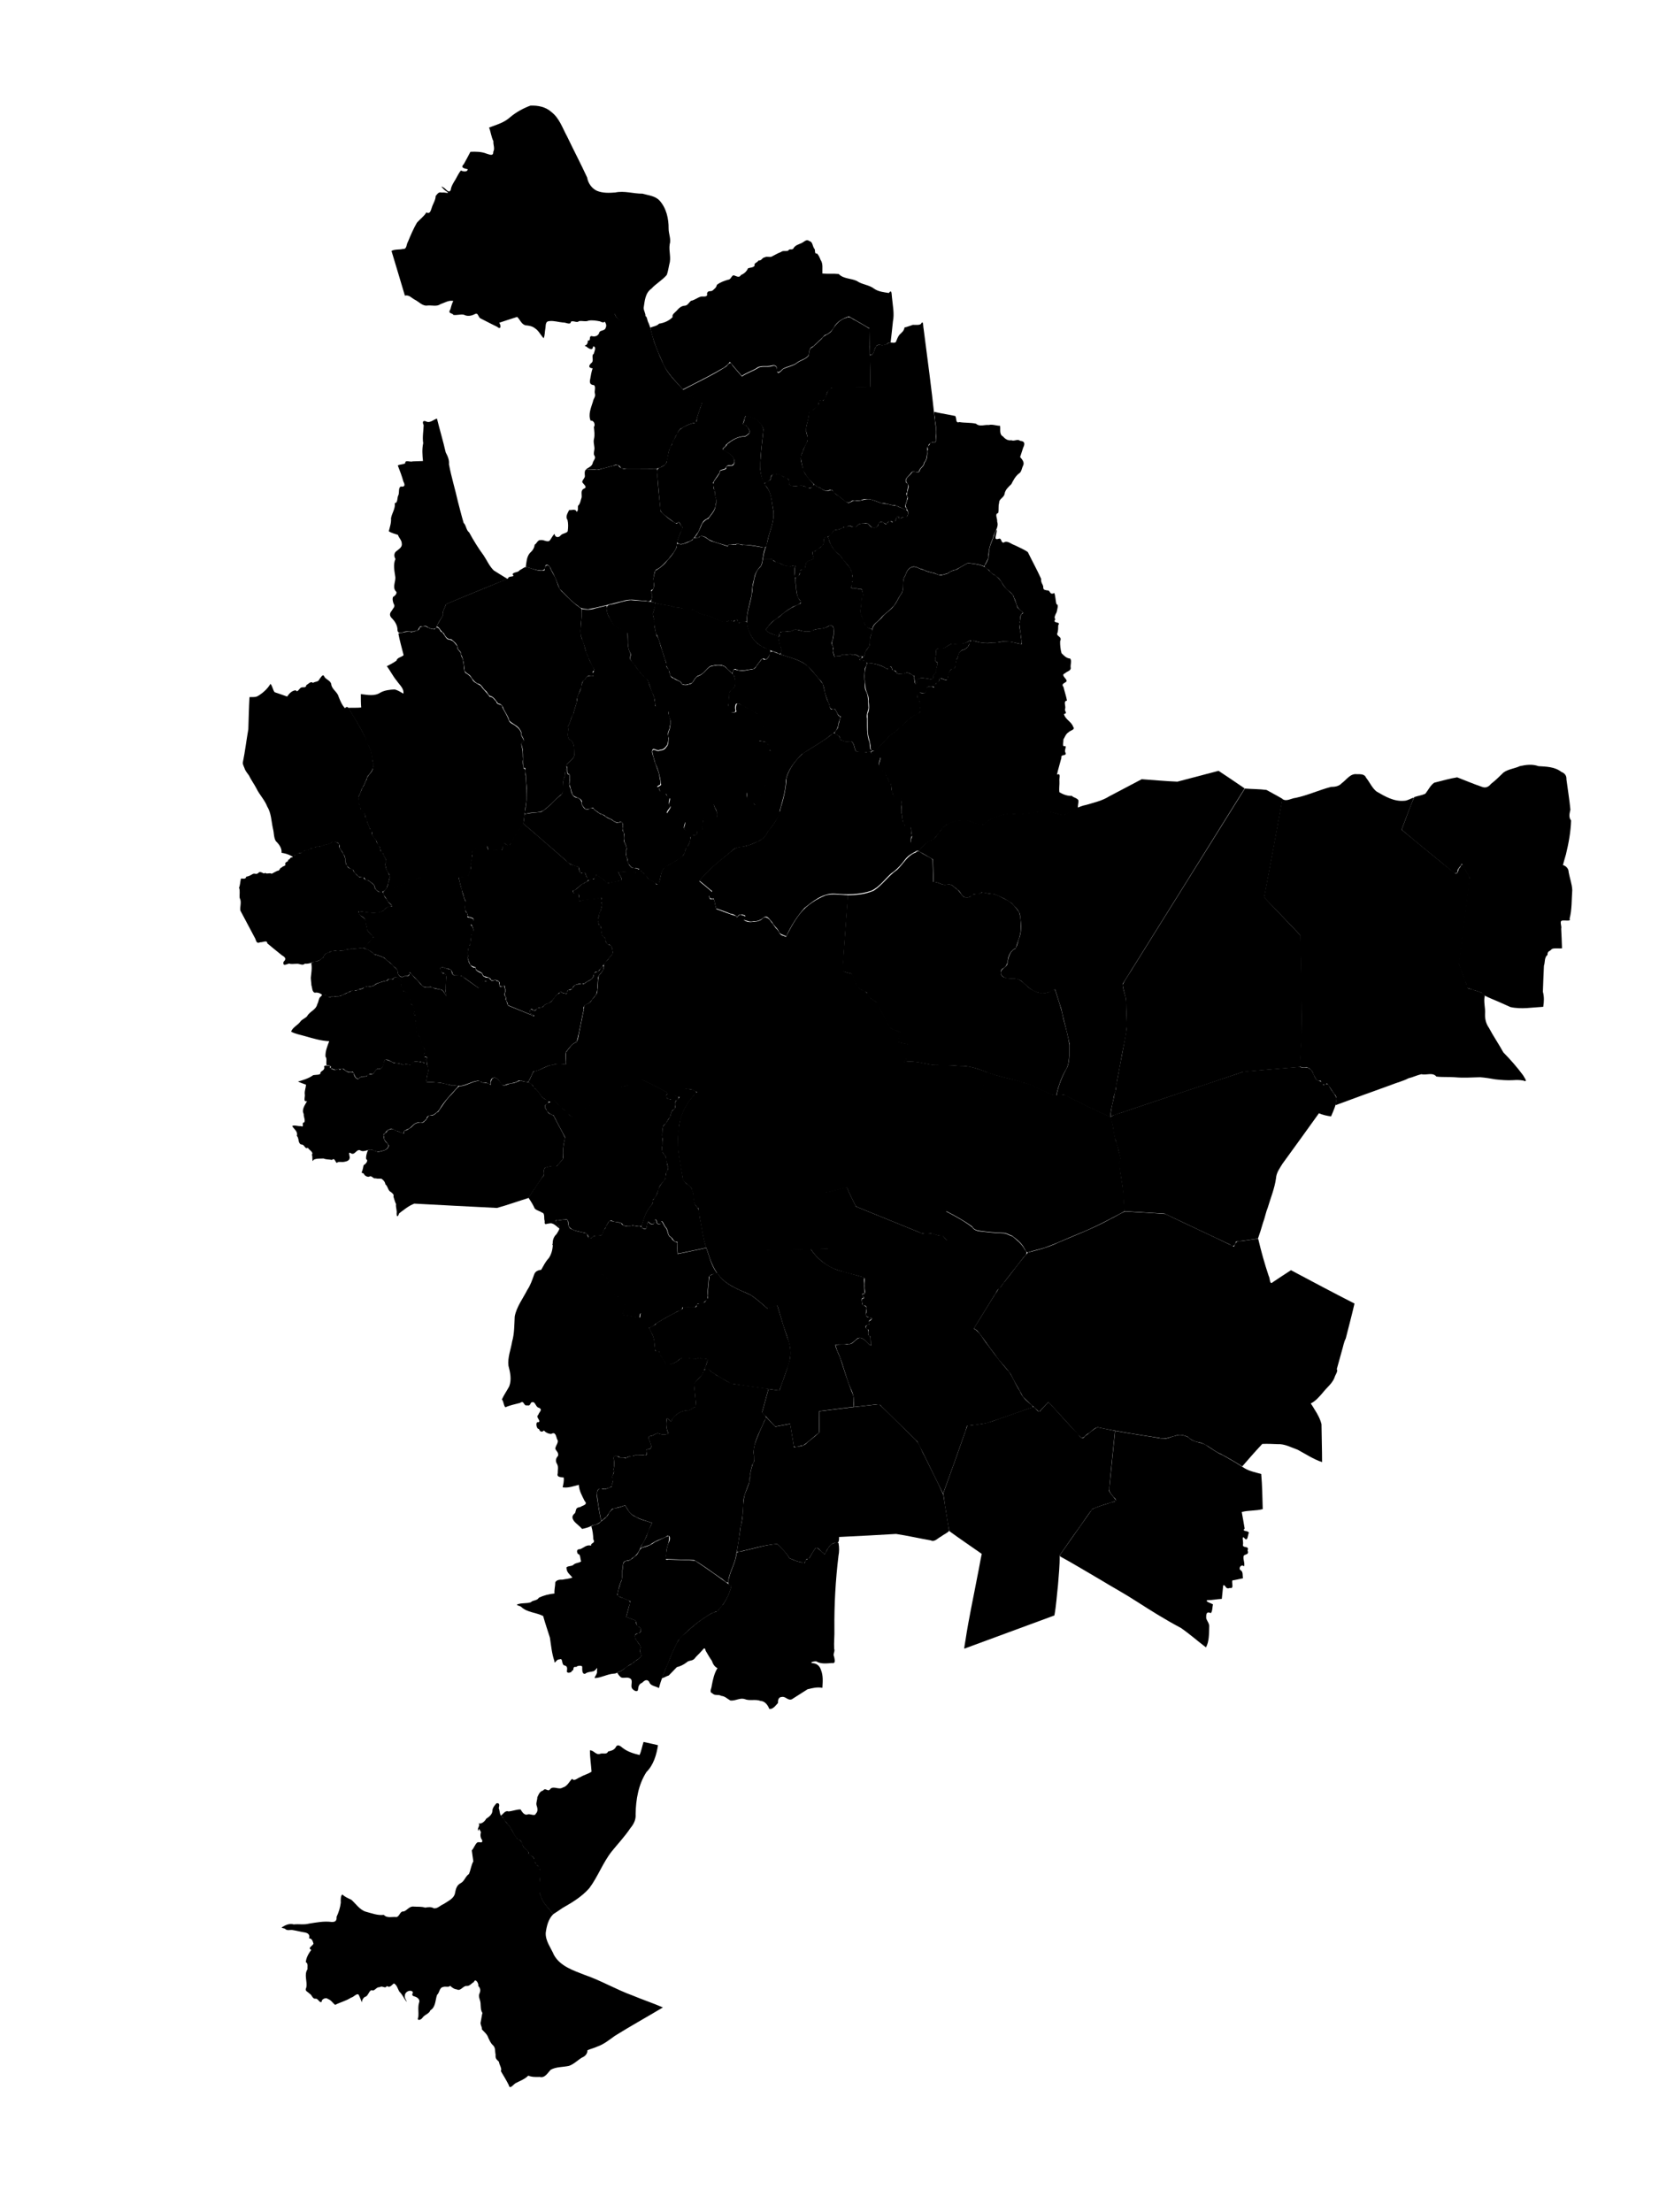 <?xml version="1.0" encoding="utf-8"?>
<!-- Generator: Adobe Illustrator 25.2.1, SVG Export Plug-In . SVG Version: 6.00 Build 0)  -->
<svg version="1.1" xmlns="http://www.w3.org/2000/svg" xmlns:xlink="http://www.w3.org/1999/xlink" x="0px" y="0px"
	 viewBox="0 0 1423 1897" style="enable-background:new 0 0 1423 1897;" xml:space="preserve">
	<path id="path8156" d="M453.3,927.7c2.3-2.5,2.7-6.6,5-8.8c6-0.9,10.9-5.4,17.1-5.8c3.4-1.2,6.9-0.6,10.4,0c0.1-3.6-0.6-7.3,0-10.8
		c2.7-3.1,4.8-7.2,8.9-8.5c1.9-3.2,1.9-7.5,2.9-11.2c1.1-6.3,2.9-12.6,3.6-18.8c0-2.5,5.1-2.6,6.1-5.1c1.8-3.3,5.8-5.4,5.3-9.6
		c0.8-4,0.1-8.4,1.4-12.3c2-2.5,4.7-4.8,4.1-8.3c-0.4-2.1,3.2-4.3,4.4-6.5c1.3-2.1,4.5-3.8,3-6.6c-0.3-2.8-0.7-5.2-3.8-5.3
		c-2.4-1.2-1.6-3.9-2.7-5.9c-2-1.2-3.1-2.2-2.8-4.4c-1-2.6,1-5.3-2-5.9c-0.5-1.8-1.4-3.6-1.2-5.6c1.4-2.1,0.6-5.1,2.3-6.8
		c0.6-2.4,1.8-4.9,1-7.3c-2.1-0.4,2.2-6.4-1.3-4.2c-5.6,1.9-11.7,1.1-17.4,2.8c-3.1,0,1-4.6-1.7-6c-1.5-0.7-6.1-0.4-3.6-2.9
		c3.6-1.1,5.2-5,8.9-6.2c2.4-1.4,4.9-2.6,6.9-4.5c1.9,4.6,2.6-5.3,5.2-1.7c3,1.6,5.6,3.9,7.9,6.3c4-1.4,8.2-1.6,12.3-2.6
		c0.2-2.9-2.7-5-2.9-7.7c4.8,1.5,10.3-1.6,14.8,1.2c1.2-2.5,4-4.6,4.8-1.1c1.4,1.7,4,2.4,4.8,4.8c2,3.1,6.4,3.3,8,6.5
		c2.5-0.3,2.8-2.2,3.5-5.6c0.9-4.2,1.8-9.3,6.5-10.8c4.3-2.7,9.2-4.9,13-8.3c2.2-2.6,1.6-6.4,4.3-8.6c1.8-2.5,1.9-5.8,2.6-8.5
		c2.1-1.5,5.2,0.9,5.2-2.6c-0.2-2.7,5.4-0.2,4.3-4.2c0.6-3.3,0.8-6.6,1.7-9.8c3.6,0.4,7.3,0.6,11,0.6c0.3-2.7,0.3-5.3-1.3-7.6
		c-1.7-3.1-2-5.2,2.1-4.3c1.5,1.8,4.7,0.3,6.5,0.1c2.9,0.1,4.4-0.1,7.2-1.8c3.7-2.6,7.4-5.7,11.1-8.1c-0.1,2.6-0.8,6.4,2.6,7.1
		c2.9-0.3,3.6,5.8,5.4,3.6c1.8-3.1,4-6,4.2-9.7c0.9-1.9,1.9-6.3,3.4-6.5c3.1,4.4,2,10.2,3.3,15.1c1,2.7,2.9,4.7,5.8,5.3
		c3.3,0.5,4.4,2.2,2.6,5.2c-2.5,5.1-5.9,9.8-9.6,14.1c-1.3,3.8-4.5,6.2-7.9,8.1c-3.4,0.9-6.2,3.1-9.8,3.6c-4.2,1.7-9.3,0.5-12.5,4.2
		c-9.9,8.3-20.6,16-28.4,26.4c3.7,2.9,7.8,6.4,11,9.2c1,2.4-4.6,2.2-2.1,4.8c0.2,2.3,2.2,1.9,3.8,1.5c0.8,2.8,1.1,6.2,2.1,8.6
		c5.9,2,11.5,4.4,17.5,6.2c-0.4,4.3,2.4-3.4,4.8-0.8c4.3,0.5,1.7,1.9,1,3.5c1,1.6,4.9,2.5,6.6,2.3c3.6-0.4,7.5-0.1,10.2-3
		c2.3-2.6,5.4,0,6.6,2.3c2.2,2.1,3.1,4.9,5.5,6.9c1.7,2.1,2.2,5.1,5.4,5.5c3.4,2.8,3.7-2.2,5.2-4.4c5.1-9.3,11-18.8,20.4-24.5
		c6.1-4.4,13.4-7.7,21-6.5c2.9,0.2,5.7,0.3,8.6,0.4c-1.5,21.6-3.4,43.1-4.5,64.7c2,1.4,5.4,2.2,8.1,2.7c1.7,5.1,3.8,10.8,8.4,14
		c3.3,0.8,4.7,2.3,5.7,5.1c2.4,3.5,7.6,4,8.8,8.4c3.2,6.5,6.7,12.9,10.2,19.2c2.9,1.2,5.8,2.5,8.7,3.8c-0.5,2.6-2.6,6.1-2.1,8.2
		c2.7,0.8,5.5,1.3,8.3,1.8c-0.5,4.5-0.7,9.3-1.8,13.5c-4.1,2.5,0.4,1.5,2.9,1.5c9.3-0.6,18.2,3.9,27.6,3c8.2-0.1,16.3,0.8,24.5,1.3
		c4.9,1.3,9.8,2.8,14.5,4.6c-3.4,8.2-4,17.2-5.4,25.9c-6.6,19-14.6,37.4-22.3,55.9c-2.6,5.6-3.1,12-5.5,17.6
		c-2.3,2.8-3.2,6.2-2.5,9.7c1.1,11.7,1.1,23.5,2.2,35.3c-0.9,0.8-3.3-5.1-5.4-4.2c-3.6,0.2-7.2-2.3-11.1-2c-3.1-0.7-5,1.2-7.7-0.9
		c-18-7.3-36.1-14.7-54.1-22c-2.6-5.5-5.6-10.8-7.7-16.5c-6.4,1-12.5,3.5-18.9,4.3c0.5,16.1,1.4,32.2,2.5,48.2
		c-17.6,0.6-35.3,0.9-52.9,1.2c1,8,1,16.1,2.6,24c2.3,7.8,4.6,15.6,6.9,23.4c-2.9,0.9-5.8,1.8-8.7,2.6c-6.4-5.6-12.6-11.8-20.9-14.5
		c-9-3.7-18-8.8-23-17.5c-5-8.1-6.9-17.5-10.1-26.4c-1.9-9.1-3-18.5-5.2-27.5c-2.2-2.2-3.6-4.9-3.5-8.2c-0.6-3.5-0.8-7.6-3.1-10.3
		c-2.7-2.3-6.5-4.2-6.5-8.2c-1.8-10.7-4.3-21.5-4.1-32.5c0.9-9,1.3-18.4,6-26.4c2.8-5.2,6.4-9.8,10.4-14.1c-2.7-1.6-5.3-3.2-8.5-2.5
		c-3.8-1.4-3,2.5-4.6,4.4c-1.6,3.4-3.5,2.6-6.2,0.7c-2.5,1.6-2.7,5.5-6,2.6c-4.8-0.5,2.9-4.2-0.6-5.1c-7.6-4.2-15.2-7.9-23-11.6
		c-1.9-0.3-4.4,2.4-6.4,3.4c-3,2.8-7,2.8-10.7,3.8c-8.3,3.7-15.6,9.1-23.4,13.8c-6.3,3.7-12,8.3-18.2,12.1c-2.4-3.2-5.3-6-8.8-8.1
		c-2.1-2.2-4-4.4-6.2-6.5c-2.4,2.5-5,1.2-7.2-0.8c-4.5-2-5.5-7.6-9.8-9.8c-0.9-3.3-2.8-3.2-4.8-5L453.3,927.7L453.3,927.7z"/>

	<path id="path8159_1_" d="M787.4,729.7c3.8-3,6.4-7.8,11.4-8.9c3.6-1.3,5-5.5,7.6-8.1c2.6-3.7,6.2-6.7,10.6-7.8
		c3.9-1.6,8.4-1.4,12.5-1.5c4.3,1.5,8.6,2.9,13,4.1c4.2-2.8,7.8-6.7,13-7.4c4.3-1.3,8.6-2.9,13.1-2.2c6.3,0.5,12.5-0.1,18.7-1.3
		c4.6-0.4,9.3-2.4,13.8-0.4c3.8,0.8,7.7,2.5,11.5,2.7c6.3-3.2,12.2-7.3,19.2-8.6c6.7-2,13.6-3.5,19.6-7.3
		c9.3-4.9,18.6-9.8,27.9-14.7c10.2,0.7,20.5,1.7,30.6,2.1c11.8-3.1,23.6-6.2,35.3-9.3c7.5,5,15,10,22.4,15.1
		C1032.8,732.1,997.9,788,963,843.9c0,5,2.7,9.5,2.9,14.6c0.2,7.1,0.6,14.1,0.7,21.2c-0.7,10-3.5,19.7-5.1,29.6
		c-1.4,8.2-3.3,16.4-4.4,24.5c0,2.5-1.7,5.4-1.9,8.3c-1,5.4-2.8,10.6-2.7,16.1c-13.4-5.9-26.5-12.4-39.5-19.1c-2-0.6-7.9,2-6.4-1.6
		c1.8-7.7,4.8-15.1,8.7-21.9c2.8-6.4,1.5-13.8,2-20.6c-2-10-4.9-19.8-7-29.7c-1.8-5.6-3.6-11.2-5.3-16.8c-4.5,2.4-9.7,5-14.8,2.7
		c-5.8-1.3-9.8-6.1-14.1-9.8c-3.6-2.6-8-2-12.2-2.3c-3-0.4-6.6-2.9-5.2-6.2c1.2-3,5.6-3.6,5.5-7.3c0.8-4.6,2-9.9,6.7-12
		c2-2.7,2.2-6.7,3.6-9.9c2.1-6.1,1.2-12.8,0.4-19.1c-0.9-4.1-4.5-6.8-7.1-9.9c-4.4-3.1-9.3-5.6-14.3-7.5c-3.9-0.6-7.8-1.2-11.7-1.8
		c-0.5,2.5-5.4,0.3-7.4,2.1c-1.9,1.4-4.4,3.4-7.2,1.9c-2.7-1.1-3.3-5-6-6.4c-2.6-1.9-4.8-5.1-8.4-4.4c-4.2,1.5-7.8-2.4-12-2.1
		c-0.2-6.5-0.4-13-0.6-19.4C795.8,734.5,791.5,731.9,787.4,729.7L787.4,729.7z"/>

	<path id="path8161" d="M952.5,958.1c0.2-7.5,2.7-14.7,4-22.1c1.3-2.2,0.4-5.6,1.5-8.3c2.7-15.4,6.1-30.6,8.4-46
		c0.3-7.6-0.5-15.1-0.5-22.7c-0.2-5-2.5-9.6-2.9-14.5c2.7-5.6,6.7-10.8,9.9-16.3c31.6-50.6,63.3-101.3,94.9-151.9
		c6.1,0.5,12.4,0.4,18.5,1.2c4.6,2.6,9.3,5,13.8,7.7c-5.1,28.2-10.3,56.4-15.7,84.5c10.4,10.9,20.8,21.7,31.1,32.6
		c0.7,27.3,1.2,54.7,1.2,82.1c-0.5,10.2-1.1,20.4-1.6,30.7c-16.4,1.5-32.8,2.6-49.1,4.3c-37.2,12.7-74.6,24.9-111.8,37.5
		C953.5,957.2,953,957.7,952.5,958.1L952.5,958.1z"/>

	<path id="path8163_1_" d="M1084.2,769.7c5.4-28.2,10.6-56.3,15.7-84.5c3.4,2.7,7.7-0.6,11.5-0.9c10.3-2.2,20-6.7,30.2-9.4
		c3.4,0,6.9-0.5,9.3-3.2c4.1-2.9,7.3-8.5,13-7.7c3,0,6.6-0.3,7.9,3.1c3.1,3.8,5.1,8.8,9,11.8c7.2,4.2,14.9,8.7,23.6,7.9
		c2.9,0,5.9-2.2,8.3-2.7c-3.6,9.1-7,18.4-10.5,27.5c15.5,12.6,30.6,25.4,46.3,37.7c3-0.4,1.5-3.7,3.9-5.4c1.7-4.7,3-1.2,4.4,1.6
		c1.5,3.5,5,6.6,3.6,10.6c-2.9,23.4-5.7,47.1-8.8,70.6c2.3,6.4,4.6,12.7,6.8,19.1c-1.1,2.6,4.7,2.2,6.6,3.6c3.2,1,6.8,1.6,8.6,4.7
		c-1.3,4.9,0.6,10.2,0.2,15.4c-0.2,4.3,0.8,8.5,3.3,12c3.8,7.2,8.5,14,12.4,21.1c6,6.1,11.8,12.7,16.9,19.6c1.1,2.2,4.8,6.5,0,4.5
		c-2.8-0.5-5.8-0.5-8.2-0.3c-5.2,0.3-10.6-0.1-15.7-0.7c-4.3-0.8-8.8-1.5-13-1.8c-7.4,0.2-14.5,0.7-21.9,0
		c-5.2-0.4-10.5,0.1-15.6-0.6c-3.1-3.9-8.6-0.9-12.8-2c-4,0.9-7.2,2.6-11.1,3.5c-4.5,2.4-10,3.7-14.9,5.7
		c-15.9,5.7-31.8,11.5-47.7,17.4c0.2-3.2,2.1-6.9-0.9-9.4c-2.1-3.1-4.1-6.4-6.4-9.3c-2.8,2.4-4.3,0.2-5.5-2.4
		c-3.4,1.3-4.9-3.1-6.2-5.5c-0.7-3.1-3.1-5.3-6.1-6.1c-2.1,0.8-6.8,0.6-5.5-2.8c0.8-15.6,2-31.2,1.4-46.8
		c-0.2-21.2-0.5-42.4-1.1-63.6C1105.1,791.4,1094.6,780.3,1084.2,769.7L1084.2,769.7z"/>

	<path id="path8165" d="M1202.2,711.6c3.7-9.3,6.8-18.9,10.9-28c3.1-1,6.5-1.5,9.4-2.8c2.6-3.1,4.4-7.3,7.7-9.5
		c6.6-1.6,13.1-3.6,19.7-4.6c7.1,2.7,14.2,5.8,21.4,8.2c3.1,1.2,5.6-0.1,7.6-2.6c3.9-3,7.3-6.4,10.8-9.8c4.1-2.9,9.4-3.3,13.9-5.4
		c5.3-1.2,10.8-1.9,16,0c6.7,0.4,14,0.5,19.6,4.9c2.9,1.1,4.6,3.2,4.4,6.4c1.1,8.7,2.6,17.3,3.4,26c-0.7,3.2-1.7,6.5,0.6,9.3
		c-0.3,9.8-2.1,19.5-4.4,29c-0.9,3.1-1.8,6.1-2.6,9.2c2.8,0.9,4.9,3.1,4.9,6.1c0.9,5.1,2.9,10.2,3.1,15.4
		c-0.6,8.2-0.2,16.6-2.3,24.6c1.6,2.7-4.7,0.9-6.5,1.6c-2.4,0.4,0,5-0.7,6.9c0.2,5.6,0.6,11.2,0.7,16.8c-2.8,0.4-6.2-0.4-8.7,0.6
		c-1.5,2.1-4,1.6-3.7,5.1c-2.9,2-2,6.3-3.1,9.3c-0.4,7.4-0.6,14.8-0.9,22.3c1.2,4.2,1,8.7,0.3,12.9c-9.4,0.5-18.9,2.3-28.2,0.2
		c-5.6-2.6-11.4-5.1-17.1-7.5c-2.9-1.3-5.7-2.3-7.8-4.9c-4.3-1.6-8.8-2.8-13.1-4.3c1.2-2.7-1.5-5.6-2-8.4c-1.2-4.3-3.6-8.5-4.2-12.9
		c3.2-24.3,6.1-48.7,9.1-73c-2.2-4-4.3-7.9-6.5-11.9c-1,2.5-4.3,4.5-3.7,7.2c-2,2.6-4.3-0.5-6.1-1.9
		C1230.4,734.8,1216.1,723.4,1202.2,711.6L1202.2,711.6z"/>

	<path id="path8167_1_" d="M722.6,831c1.5-21.1,3.1-42.2,4.6-63.2c7.6-0.1,15.4-0.8,22.4-4c7.5-4.9,12.5-12.8,19.9-17.8
		c5.3-5,8.8-12.4,16.1-14.9c2.2-2.9,4.7,0.9,7.1,1.7c2.3,1.6,5.7,2.6,7.3,4.6c0.2,6.3,0.4,12.6,0.6,19c4.2-0.3,7.8,3.6,11.9,2.1
		c3.2-0.6,5.2,1.6,7.4,3.5c2.9,1.7,4.3,5,6.6,7.1c2.3,1.2,5.7,0.8,6.9-1.4c2.4-1.6,6.4-0.5,8.2-1.9c1.6-1,5.5,0.7,8,0.7
		c5.5,0.1,10,3.6,14.9,5.9c4.1,2.2,6.8,6.1,9.5,9.7c1.7,4.6,1.6,9.8,1.6,14.7c-0.1,5.7-2.8,10.8-4.2,16.3c-4.1,1.9-6.4,5.9-6.9,10.2
		c-0.3,3.2-1.5,6.2-4.6,7.5c-2.7,2.2-1.7,6.7,1.7,7.5c4.4,1.8,9.7-0.4,13.7,2.6c3.8,2.4,6.4,6.4,10.7,8.4c3.5,1.9,7.6,3.2,11.5,2.2
		c2.5-0.2,5.6-3.3,7.5-2.7c2.5,8.3,5.6,16.4,7.1,24.9c1.9,7.4,4.2,14.8,5.1,22.4c-0.5,7.5,1,15.7-3.5,22.3c-3.3,6-5.7,12.6-7.3,19.3
		c0.2,3.1-3.9,1.1-5.7,0.7c-8.1-3.4-15.6-8.3-24.3-10.1c-10.5-3.6-21.8-5-32.1-9.5c-6.7-2.5-13.6-4.8-20.8-4.5
		c-7.6-0.8-15.3-0.7-22.9-0.8c-8-1-15.8-3.9-23.9-2.7c-4.8,0.6,1.8-1.4,0.5-4.1c0.5-3.6,1-7.3,1.3-11c-2.9-0.5-5.9-1.1-8.7-1.9
		c0.5-2.7,2.5-6,2.1-8.3c-3.2-2-8.2-2-9.6-6.1c-3.9-6.4-6.9-13.5-10.8-19.9c-3-2.2-8-4.1-8-8.4c-3.9-1.2-7.5-3.3-9.2-7.2
		c-2-2.6-2.6-5.8-3.8-8.8c-2.8-0.3-5.4-1.5-8.1-2.3C722.6,832.3,722.6,831.6,722.6,831L722.6,831z"/>

	<path id="path8174" d="M810.3,1025.8c-0.4-4.5,4.1-7.3,4.3-11.8c3.4-15.2,11.3-28.8,16.5-43.4c3.5-8.9,7.3-17.7,10-26.8
		c1.1-8.3,2-16.7,5.2-24.5c10.2,4.2,21.3,5.6,31.7,9.1c8.7,1.9,16,7.1,24.3,10.2c4.7,1.6,10-1.4,14.1,1.9
		c11.9,6.1,23.9,12,36.1,17.4c2.5,6.5,2.7,13.5,4.4,20.2c1.7,3,2.1,7.7,3.4,11.3c0.8,2.7,1.1,5.5-0.1,8.1
		c0.7,10.9,3.8,21.5,3.8,32.4c0.2,3,0.4,6,0.7,8.9c-13,7-26,14-39.7,19.4c-9.7,3.9-19.2,8.5-29,11.9c-4.7,1.5-9.8,2.5-14.5,4.1
		c-1.7-0.3-3.1-4.6-4.7-6.4c-2.4-3.2-5.7-5.6-8.8-8c-2.5-0.7-4.2-2.2-6.9-2.4c-7-0.2-14-0.8-20.9-1.8c-2.6-0.4-5-1.2-6.3-3.6
		c-7.1-5.2-14.8-9.4-22.6-13.4C810.9,1034.4,810.5,1030,810.3,1025.8L810.3,1025.8z"/>

	<path id="path8176_1_" d="M952.5,958.1c3.4-2.8,8.3-3.1,12.3-4.9c34-11.4,68-22.7,101.9-34.1c16.2-1.4,32.4-2.8,48.5-4.1
		c2.6,1.9,5.3-0.7,7.8,1.5c3.8,1.7,3.4,6.9,6.5,9.6c2.2,1.6,4.8,0.9,5.7,4.5c2.6-1.8,4.3-0.9,5.4,2c1.8,3.2,4.7,6,5.8,9.4
		c-0.1,5.5-2.6,10.5-4.7,15.5c-3.6-0.5-7.2-1.3-10.4-2.7c-10.4,14.4-20.7,28.9-31.2,43.2c-2.4,3.9-5.3,7.7-5.6,12.5
		c-1.2,8.8-4.7,17.1-7.2,25.6c-1.7,4.1-2.4,8.6-4,12.7c-1.3,4.6-2.7,9-4.3,13.5c-6.3,1-12.5,1.8-18.8,2.6c-0.9,3.1-2.2,5.3-5.2,2.5
		c-18.7-8.7-37.4-17.7-56.1-26.5c-11.5-0.7-23-1.4-34.5-2.1c-0.9-8.9-0.7-17.8-2.5-26.5c-0.6-6.2-3.1-12.6-1-18.7
		c-0.9-5.3-2.5-10.4-4-15.6c-1-1.8-1.3-5.1-1.8-7.5c-0.4-4.3-1.5-8.5-2.9-12.6L952.5,958.1L952.5,958.1z"/>

	<path id="path8180" d="M835.3,1139.3c7.3-11.5,14.1-23.1,21.6-34.5c1.7-0.5,3.3-4.2,5-5.8c6.6-8.2,12.7-17,19.8-24.8
		c8.8-2.2,17.5-4.4,25.7-8.4c15.1-6.5,30.6-12.3,45-20.3c4.3-2,8.4-4.8,12.7-6.5c11.5,0.8,23,1.2,34.5,2.2
		c19.6,9.5,39.4,18.5,58.9,28c0.9-3,2.2-5.2,5.6-4.7c5-0.6,10.2-1.5,15.1-2.1c2.5,10.8,5.5,21.4,9,31.9c1.2,1.7,0.7,8.2,3.5,5.4
		c5.2-3.4,10.4-7,15.6-10.3c18.1,9.6,36.2,19.3,54.5,28.6c-2.3,10.1-5,20-7.5,30c-1.6,2.9-2.3,7.3-3.4,10.8
		c-1.4,5.2-2.9,10.3-4.3,15.5c1.4,1.7-1.5,5-2,7.4c-2.1,5.2-6.9,8.6-10.2,13c-3,3.4-6,7-10.1,9c1.9,2.7,1.4,2.2,3.3,5.2
		c2.5,3.9,4.8,8.1,5.9,12.6c0.1,10.8,0.5,21.7,0.5,32.5c-7.5-2.5-14-6.9-20.9-10.6c-5.7-2-11.2-5.2-17.4-4.8
		c-4.3-0.2-8.7-0.4-13-0.2c-5.9,6.3-11.6,12.8-17.2,19.3c-6-3.8-12.1-7.4-18.4-10.7c-6.9-2.8-12.1-9-19.7-10.2
		c-3.3-0.6-6.2-2.2-8.6-4.5c-3.4-1.5-7.3-2.5-10.9-0.8c-4.5,0.9-8.9,3.5-13.5,1.7c-17.7-2.7-35.3-5.3-52.9-9.1
		c-3,0.6-5.2,3.7-7.9,5.3c-2.1,0.8-4.5,5-6.5,3.6c-2.2-2.6-4.4-4.7-6.8-7.5c-7-7.7-14-15.3-21-23c-2.8,2.6-5.4,5.8-8,8.5
		c-4.6-4.4-9.4-8.4-13.8-12.9c-3.4-6.5-7.4-12.8-10.5-19.4c-4.1-6-9.6-10.8-13.5-16.9c-5.3-6.6-9.8-13.9-15.2-20.4
		C837.4,1140.6,836.2,1139.9,835.3,1139.3L835.3,1139.3z"/>

	<path id="path8182_1_" d="M549.8,1052.9c1.9-5.7,3.1-11.8,6.8-16.6c1.3-2.4,4.2-3.8,3.3-6.9c1.7-2.3,3.9-4.9,4.4-8
		c0.9-4.3,4.1-7.2,6.4-10.7c0.3-2.7,0.3-5.4,2.2-7.7c0.4-3.6-1.9-6.9-1.8-10.6c-0.7-2.5-3.8-3.5-3.3-6.5c-0.2-3.6,1.5-7.2,0.1-10.9
		c-0.2-2.8,0.9-5.5,0.6-8.3c1.1-2.4,3-3.3,4-5.6c1.8-2.2,3.1-4.6,3.2-7.4c1.2-1.9,4.7-3,3.3-5.9c-0.4-2.8,1.2-4.2,3.2-5.6
		c0.9-2.7,3.9-4.1,3.9-7.1c1-2.2,5.2-0.8,7.4-0.8c3.2,1.2,5.6,2.6,1.8,5.1c-7.3,8.2-12.6,18.6-13,29.8c-2.3,13.1,1.1,26.3,3.1,39.2
		c0.3,3.1,1.6,5.8,4.4,7.4c2.8,1.5,4.1,4.1,4.6,7.1c1.3,4.1,0,9.1,3.5,12.3c2.4,3.1,1.8,7.6,2.9,11.3c1.5,7.9,2.4,16.1,5.1,23.6
		c-8.2,1.7-16.3,3.5-24.5,5.1c-0.6-3.3,0-6.7-0.3-10c-3.4,0.1-3.6-2.6-5.5-4.2c-3.3-1.5-2.1-5.9-4.4-8.3c-1.5-1.2-2.6-6.2-4-5.1
		c0.6,3.6-4.3,2.7-3.9-0.4c-1.7-4.1-2.4,3-2.6,2.5c-2.9,1.2-4.8-3.1-4.9-1.7c-1.2,1.8-0.4,7.6-3.7,5.6
		C551.3,1053.4,550.5,1053.2,549.8,1052.9L549.8,1052.9z"/>

	<path id="path8184" d="M474.1,1066.8c-0.2-3.2,0.9-6.2,3.3-8.4c1.3-2.4,4.2-5.5,1.1-7.8c-1.9-2.1-2.8-5,1.1-4.2
		c2.5,0.2,5-1.1,7.3-0.1c0.6,3,0.1,7.3,4,8.1c3.8,2.1,8.4,2.1,12.5,3.6c0.6,2.5,2.1,6.1,4.7,2.9c2.2-1.8,5.3-0.7,7.8-1.6
		c1.7-1,0.9-4.9,3.2-5.6c0.6-2.6,2.6-4.6,3.6-6.9c3.3,1,6.6,1.4,9.9,2.1c1.5,2.7,4.3,2.9,7.1,3c2.2-1,4.5-0.8,6.8,0
		c3.8-1.2,2.6,1.1,5.5,1.9c3.3,2.1,2.4-3.7,3.6-5.4c0.1-2.1,1.9,2.9,4.9,1.5c0.5,0.6,0.4-6.4,2.5-2.7c-0.5,3.1,4.5,4.3,3.9,0.6
		c1.3-1.1,2.5,3.9,4,5.1c2.3,2.6,1.2,7.1,4.8,8.5c1,2.4,2.9,3.6,5.3,4.4c0,3.2-0.3,6.5,0.2,9.7c8.2-1.7,16.4-3.4,24.6-5.2
		c2.7,7.2,4.2,15,8.9,21.2c-2,1.6-6.6,1.2-6.7,4.4c-0.3,6.4-1.6,12.8-1.2,19.1c-2.7,0.5-2.5,3.2-6.1,3c-4.3-0.7-2.8,3.1-5,3.3
		c-3.5,0-7,0-10.6,0c0.6,2.8-3.8,2.8-5.5,4.4c-6,3.1-12,6.2-17.5,10c-0.8,1.6-5.2,3-5.8,3.3c-1.1-3.5-1.9-7.2-4.6-10
		c-2.1-4.2-3.1-2.9-3.2,1.2c-4.7-0.5-10.4-1.6-14.8-2.4c0.6-2.9,2-6,2.1-8.8c-1.8-2.4-3.9-4.4-5.4-6.9c-3.6,0.6-6.1-3.1-6.6-6.1
		c-1.7-3.2-2.8-6.5-3.3-10.1c-3.7,0.9-1.4-2.8-5.1-2.9c-1.3-2.8-3.7-2.6-6.6-2.2c-2.5,0.7-3.5-2.2-5.7-3c-2.6-1.9-5.2-4.8-7.2-6.4
		c-3.9-3.1-8.8-4.8-13-7.6c-3.5-1.9-6.9-3.2-9.3-6.6L474.1,1066.8L474.1,1066.8z"/>

	<path id="path8186_1_" d="M695.4,1071.2c4.9-0.2,9.8-0.3,14.7-0.4c-1.1-16.1-1.9-32.1-2.5-48.2c6.5-0.8,12.5-3.3,18.9-4.3
		c2.1,5.7,5.1,11,7.7,16.5c19.2,7.8,38.4,15.6,57.6,23.4c2-1.7,5.4-0.1,8-0.2c2.7,0.3,5.6,2.6,8.2,1.2c1.3,0.8,5.1,6.8,4.4,3.6
		c-0.7-8-0.7-16-1.3-24c7.9,4.1,15.8,8.3,22.9,13.8c2,3.4,6.3,3.4,9.8,3.8c5.8,0.8,11.7,1.1,17.6,1.4c2.6,0.4,4.3,1.9,6.9,2.5
		c4.1,3.4,8.4,6.7,10.8,11.6c3,2.5,0.8,4.6-1.3,6.7c-6.8,8.9-14,17.6-20.5,26.6c-2,0.4-3,4.4-4.6,6.1c-5.7,9.4-11.7,18.8-17.4,28.2
		c5.5,3,7.9,9.2,11.8,13.8c5.9,8,11.8,16,18.6,23.4c3.4,5.2,5.6,11.2,9.1,16.4c1.6,4,4.2,7.2,7.6,9.8c1.8,1.7,6.2,4.3,1.3,4.8
		c-12.2,4.2-24.3,8.6-36.5,12.6c-5.5,1.2-11.1,1.9-16.7,2.5c-1.2-1.8-2,4.5-2.9,6c-6.1,17.5-12.3,34.9-18.7,52.3
		c-7.4-15-14.6-30.1-22.2-44.9c-10.3-10-20.4-19.9-30.5-29.9c-1.8-2.9-5-1.6-7.8-1.4c-5.4,0.6-10.8,1.3-16.2,1.8
		c0.7-5.4,0.1-10.9-2.5-15.7c-4.2-9.7-6.3-20.2-10.4-29.9c-1.3-2.4-1.9-4.9-2.7-7.5c3.6-0.8,7.7,0,11.5-0.8
		c4.6,0.4,6.5-7.1,11.3-4.9c3.1,1.2,4.8,4.9,7.7,6.1c-0.3-2.7-0.1-5.6-0.8-8.1c-3.3-0.3,0.5-5.5-2.2-5.7c-2.9-1-0.8-4.5,1.3-4.2
		c-1.2-4.5,2.4-2.4,2.3-5.4c-2.4-1-6.3-0.9-4.6-4.8c-0.2-2.5,1.5-6.5-2.5-6c-1.1-0.5-1.9-6.2-0.5-6.1c3.1-0.2-1.5-2.3-0.3-4.1
		c3.9,1.1,1.3-4.3,1.9-6.6c-0.8-2.4,1.3-7-1.6-7.6c-10.8-3.5-22.8-4.6-32.3-11.4C702.8,1080.4,698.5,1076.2,695.4,1071.2
		L695.4,1071.2z"/>

	<path id="path8188" d="M556.9,1138.7c2-1.3,4.9-1.7,6.1-3.7c7.2-4.8,14.9-8.5,22.5-12.5c-0.5-3,4.5-0.9,6.5-1.5
		c1.8-0.5,6.7,1.5,5.1-1.9c1.6-1.5,5.2-1.3,7.5-2.3c0.8-1.8,3.2-2.2,2.3-5.4c0.6-5.8,0.8-11.8,1.7-17.4c2.5-0.3,6-4.4,7.4-1.2
		c6.5,9.6,18,13.2,28,17.9c5,3.4,9.5,7.4,14,11.4c2.9-0.9,5.8-1.8,8.7-2.6c2.8,9,5.5,18.8,8.8,28c3.7,8.7,3.2,18.6-0.6,27.2
		c-2.2,6-4.1,12.1-6.4,17.9c-13.8-2-27.7-3.6-41.5-5.9c-5.2-3-10.6-5.7-15.4-9.2c-2.4-0.5-3.3-4.6-6.4-2.7c-2.2-0.1,1.3-4.6,1.2-6.6
		c1.6-3.7-1.1-2.4-3.7-2.3c-2.2-1.7-4.5-0.8-6.9-0.2c-4.7-0.4-10.6-2.9-14.2,1.3c-3,2.3-6.7,3.9-10.5,3.5c-1.1-4.1-5.1-6.9-5.7-11.2
		c-3.4,0.6-3.8-1.7-3.8-4.7c-0.5-4.1-0.6-8.3-3.1-11.8C557.9,1141.4,557.1,1140.1,556.9,1138.7z"/>

	<path id="path8190_1_" d="M653.7,1211.4c1.8-6.7,3.7-13.4,5.5-20.1c3.1,0.4,6.3,0.9,9.4,1.2c2.9-8.9,6.6-17.5,8.8-26.6
		c2.5-11.4-3.8-22-6.6-32.7c-2.5-8.6-5-16.6-7.5-25.3c-2-7.1-4.7-14-4.8-21.4c-0.4-4.9-0.9-9.7-1.3-14.6c12.7-0.3,25.4-0.5,38.1-0.8
		c6.5,10.1,17,17.2,28.7,19.7c5.7,1.6,11.4,3.1,17.1,4.7c0.2,4.6,0.3,9.3,0.5,13.9c-4.2-0.4-0.7,2.2-0.7,4c-2.9-1-1.3,3-1.3,5.1
		c1.1,1.9,5,1.2,3.3,5.4c-0.2,2.9-1.1,6.1,3,5.9c4.4,2-1.2,1.6-0.5,4c1.2,4.2-4.3,1.3-2.6,5.5c2.4,0.5,2.3,2.9,2,5.7
		c2.8,1,1.6,4.4,2.1,6.7c1,4.6-2.7,0-4.2-1.3c-1.9-2.4-5.7-4.4-8.2-1.7c-2.3,2-4.5,4.7-8,4.1c-3.2,0.9-6.9-0.2-10.1,0.7
		c0.9,4,2.8,7.4,4.3,11.2c3.4,10.6,6.7,21.3,11,31.6c1,3.4,0.5,6.9,0.4,10.3c-9.8,1.2-19.6,2.5-29.4,3.7c-0.1,6.2-0.1,12.4-0.3,18.5
		c-4.6,3.6-8.9,7.9-13.7,11c-2.4-0.2-6.7,2.5-7.8,0.4c-1.1-6.4-2.1-12.7-3.2-19.1c-4.3,0.8-8.6,1.6-12.8,2.4
		C661.3,1219.5,657.3,1215.3,653.7,1211.4L653.7,1211.4z"/>

	<path id="path8198" d="M250.6,965.8c1.7-1.2,5,0.3,7.4,0c3.6,1.6,0.1-3.2,2.9-3.1c1.3-1.8-0.6-4.9-0.4-7.3c-2-3.8,1.1-7.7,2.9-11
		c-3.9,1-1.3-4-2-6.2c-0.2-2.7,0.9-5.2,1.1-7.9c-2.3-0.9-4.6-1.6-6.9-2.7c4.6-1.3,9.2-2.7,13.1-5.5c1.8-0.4,6.9,0.1,6.1-2.1
		c0.8-1.7,4.2-2.2,3.2-5.1c0-1.7,3.6-0.8,5.3-0.8c-1,2.3,0.9,2.4,3,3.4c2,1,3.3-1.7,5.2,0c2.5-2,4.1,0.7,6.2,1.6
		c2,1.7,5.5-1.3,5.9,2.4c0.3,2,2.8,5.4,4.7,3c1.8-1.6,4-0.9,6.1-1.3c1-3.1,4.1-0.7,5.9-2.5c1.3-1.7,2.5-5.1,5.1-3.9
		c4.2-0.6,2.6-6,5.1-8.1c2.7,0.6,5,1.7,7.3,3c2.7,0.3,4.4-0.1,7,1.3c2.1,0.6,3.7-1.4,6.5,0.2c1.9,0,2.4-3.2,4.6-2.8
		c1.6-0.2,4.4,1,6.2,0.2c3.2,3.2,2.5-2.3,3.5-3.5c2-0.5-0.3,4.8,1,6.5c1.2,3.1,0.8,6.4-0.3,9.5c0.7,1.9-2.5,5.9,0.8,5.1
		c6.1-0.3,12.3,0.4,18.2,2.2c2.4,1,6.1-0.3,7.9,1.2c-5.7,6.5-12.1,12.5-16.4,20.2c-1.2,1.7-3.1,2.9-4.8,4.2
		c-2.5,0.8-5.8,0.3-6.2,3.6c-1.7,2-3.8,4.1-6.6,3.1c-3.3-0.1-5.2,2.7-7.3,4.5c-1.6,1.3-5.2,2.2-5.8,3.5c1.4,2.8-3.9-0.1-5.1-0.6
		c-2.6,0-4.4-3.4-7-1.4c-2.5,0.4-2.9,3-5,4.1c-0.3,2.9,0.7,6,3.1,7.7c2.9,3-1.4,6.4-4.4,6.5c-2.8,1.1-5.8,0.8-8.4-0.8
		c-3.4-1-7.1,2.6-10.5,0.3c-3.1-1-4.3,4.3-7.5,2.8c-3.1-2.3-1.3,1.9-1.3,3.7c-0.4,2.6-2.7,3.1-5,3.5c-1.9,0.4-5.1-0.6-6,0.9
		c-1.7-0.8-1.7-4.8-4.3-2.6c-2.5-0.5-4.8-0.2-7.2-1.2c-2.9,0.2-6-0.2-8.5,1.1c-1.6,3.5-0.6-3-1.5-4.4c1.8-2.1-2.5-4-3.4-5.9
		c-2.9,1.5-2.5-3-5.8-2.8c-3-1.3-1.5-5.3-3.7-7.4C255.7,970.4,252.4,968.7,250.6,965.8L250.6,965.8z"/>

	<path id="path8200_1_" d="M453.1,1027.3c4.5-6.4,8.6-13.3,13.4-19.3c0.5-1.9-1-5.9,1.8-6.9c3-0.6,6.1-1.7,9.2-0.9
		c1.7-2.4,4.2-4.3,5.7-6.8c-0.9-6.1,0.2-12.1,1.5-18c-3.2-6.2-6.8-12.5-9.8-18.7c-2.7-1.1-5.6-2.2-6.4-5.4c-2-1.5-0.9-4.4,1.5-5.4
		c2.2-0.3,4.9-3.9,6.6-1c2.7,3.1,5.6,6,9.1,8.1c2,1,3.3,5.8,5.5,4.4c9.1-6,18-12.3,27.4-17.8c5.7-3.6,11.6-8,18.5-8.4
		c4.3-1.4,7.5-4.7,11.5-6.6c4.6,2.8,10,4.8,14.6,7.4c3.4,1.6,6.6,3.5,10,5.3c-2.5,2.4-3.1,4.5,0.9,5.2c2.5,2.1,2.7-5,5.7-2.6
		c3.6,0.6,2.8,3.3-0.1,4.2c-1.6,2.4,0.8,5.6-1.7,7.5c-3.4,1.2-1.8,5.3-4,7.4c-1.7,1.8-2.1,4.4-4.2,5.6c-2.3,2.2-0.6,5.3-1.8,8
		c-0.2,3.6,1.4,7.3-0.1,10.9c-0.1,2.5-0.2,5.4,2.2,6.8c2.1,3.1,1.4,7.2,2.9,10.6c0.6,3-2.9,5.3-1.9,8.6c-0.8,3.9-5.2,5.9-6,10
		c-1.2,3.4-2.1,7.2-5.1,9.5c0.8,3.3-1.8,4.9-3.3,7.4c-3.4,4.4-4.6,9.9-6.3,15.1c-2.7,0.6-5.2,0-7.9-0.5c-2.5,1.4-5.5,0.6-7.9,0
		c-1.6-3.7-5.9-2.2-8.9-3.6c-3.2-1.9-3.8,1.2-5.3,3.4c-0.7,2.5-2.7,3.6-3.1,6.1c0,3.3-3.6,2.9-6.1,3c-2.5-0.7-4.2,3.8-6.3,1.9
		c-0.3-3.2-2.5-4.8-5.6-4.9c-3.9-1.1-8.9-1.4-11.3-5c-0.9-2.1,0.4-6.6-3.1-6.1c-2.7,0.5-5.5,0.5-8.2,0.8c0.1,2.9,3.4,4.3,3.4,7.2
		c-2.9-1.8-5.4-5.6-9.3-4.4c-2.1-0.1-4,2.1-3.6-2.2c-0.9-2.2,0.5-6.7-2.3-7.2c-1.9-1.4-5-1.9-6.3-3.6c-1.4-3.2-3.3-6.2-5.3-9.1
		L453.1,1027.3L453.1,1027.3z"/>

	<path id="path8202" d="M310.1,1005.8c0.9-2.1,1.4-4.2,1.8-6.5c1.6-0.7,4.5-4,2.2-5.1c-0.4-2.5,0.5-5.1,1.4-7.5
		c3.6-2.6,7,2.5,10.8,0.8c2.9-0.5,6.9-1.6,7.1-5.1c-1.2-2.7-4.4-4.1-4.1-7.5c-1.3-2.9,2.6-3,3-5.3c2.1-1.1,4.6-2.1,6.6-0.2
		c2.7,0.9,5.1,2.2,7.9,2.7c-2.1-2.8,2.6-2.2,3.8-4c3-0.9,4.2-4.6,7.5-5c2.2-0.5,4.7,0.7,6.2-1.6c2.4-1.4,2.1-5.4,5.7-4.8
		c2.7,0.2,3.8-2.4,5.9-3.2c3.5-5,6.7-10.4,11.2-14.7c2.3-2.3,4.3-5.4,6.9-7.2c6.3,0,11.4-4.8,17.7-4.5c2.2,2.8,6.9,0.5,9.1,3.5
		c0.3-2.5,0.3-6.6,3.9-6.3c3.4,0.8,4.3,4.6,6.7,6.6c2.8,0.4,5.1-1.8,7.9-1.8c2.7-0.1,5-1.9,7.3-2.3c2.1,0.9,5.5,1,6.9,1.5
		c2.8,0.9,3.3,2.7,5.3,5.2c3.9,2.3,4.8,7.6,9.2,9.4c4.1,1.8,2.9,2.7-0.1,4.7c-1.7,2.5,1.1,3.9,1.9,6.3c1.4,2.2,5.4,1.6,5.9,4.7
		c2.9,5.7,6.2,11.4,9,17.2c-1.5,5.9-2.3,11.9-1.6,18c-1.8,2.3-3.9,4.4-5.8,6.6c-3.3-1-6.5,0.5-9.6,1c-2.4,1.8,0,5.6-1.6,7
		c-4.3,6.4-8.6,12.8-12.9,19.1c-9,2.8-17.9,6-26.9,8.5c-23.6-1.2-47.3-2.4-70.9-3.7c-4.9,1.8-8.9,5.3-13,8.3c-0.9,2.7-2,3.8-2.2,0.4
		c0.5-2.9-0.9-5.4-0.5-8.3c-1-2-1.5-4.3-2.2-6.3c0.5-2.2-0.6-2.5-2.1-4c-2.8-1.2-2.5-4.9-4.8-6.6c-0.4-2.2-1.5-3.5-3.3-4.8
		c-1.7-0.3-2.7,0.2-5.3-0.4c-2,0.6-3.1-2.9-5.4-1.4c-1.3,0.4-3.8-0.6-4.6-2.6C311.3,1006.1,310.7,1006,310.1,1005.8L310.1,1005.8z"
		/>

	<path id="path8207_1_" d="M909,1333.9c9.2-13.1,18.5-26.4,27.8-39.5c5.3-2.7,11.2-4,16.8-6c3.8-0.4,4.7-1.9,1.6-4.4
		c-1.9-2.5-4.8-5-3.6-8.5c1.5-16.1,3.3-32.2,4.9-48.3c13.5,2.5,26.8,4.3,40.3,6.6c3.9,0.8,7.6-1.7,11.4-2.3c3.7-1.7,8-0.5,11.4,1.4
		c4.3,4.8,11.6,3.5,16.4,7.6c4.1,2.6,8,5.5,12.5,7.4c6.5,3.6,12.9,7.3,19.1,11.4c4.4,2.6,9.4,3.5,14.2,4.9c0.9,10,1,20,1.3,30.1
		c-5.9,1.6-12.1,0.9-18,2.5c0.8,4.8,1.8,9.5,2.5,14.2c-3.3,3.1,5.1,1.2,3.3,4.4c-0.8,2.4-0.8,7.2-3.8,3.5c-2.2-2.1-0.5,3.8-0.9,5.4
		c-1.1,4.2,5.8,0.8,3.9,5.5c1.8,4.4-3.5,2.6-3.5,5.4c-0.3,2.8,1.3,5.4,0.5,8.2c-2.7-2.4-5.3,2.1-2.8,3.4c2.2,1.5,1.3,4.6,1.9,6.8
		c-3,0.7-6.1,1.3-9.2,1.9c-0.7,2.1,1.7,7.4-2.1,6.4c-4,1.7-3.5-3.1-5.7-2.2c-0.4,3.9-0.8,7.7-1.2,11.6c-4.2,0.2-8.1,1.1-12.4,1.1
		c-2.4,1.1,3.5,2.7,4.8,3.6c-0.5,2.2-0.4,6.1-1.8,7.5c-3.9-1.8-4.1,1.1-4,4.3c0.6,2.5,3,4.7,2.6,7.7c-0.2,5.8,0,12.4-2.8,17.4
		c-7.2-5.5-14-11.5-21.5-16.7c-12.9-6.8-25.2-14.5-37.5-22.4c-10.6-6.9-21.7-12.9-32.5-19.5c-11.2-6.5-22.3-13.3-33.7-19.5
		C909.2,1335,909.1,1333.6,909,1333.9L909,1333.9z"/>

	<path id="path8209" d="M511.8,1281.5c0.4-2.9,1.7-6.1,5.1-4.4c2.8,0.6,5.2-1.2,7.6-1.9c-0.1-2.2,2.6-6,0.9-7.3
		c-1.3-2.6,2.2-3.6,0.9-7.1c0.2-2.6,1-5,0.4-7.7c-0.5-3.2-0.8-5.6,3.2-4c2,1.9,5.5,0.4,6.7,1.7c1.5-1.1,4-2.2,6.7-2.1
		c2.6-1.6,6.3-0.3,9.4-0.7c4,1.3,0.2-4.2,2.5-5c3.8,0.3,4-2.4,2.6-5.2c-0.2-2.3-3.7-6,0.5-6.2c2.9-0.4,4.7-3.4,7.4-1.9
		c2.2,0.9,6.4,0.8,7.7-0.4c-2.1-3.9-2.4-8.9-1.2-12.9c1.7,0.6,3.9,5.1,4,0.9c3.4-4.7,8.8-8.1,14.8-7.7c2.1-0.9,3.6-2.8,6.1-3
		c-0.6-6.6-1.2-13.2-1.9-19.8c2.4-3.3,6.1-5.8,7.8-9.4c0-2.8,3.4-3.9,5.5-2.8c1.3,2.6,4.2,2.7,5.9,4.8c5,2.3,9.4,6.2,14.7,7.5
		c10,1.4,20,2.8,30.1,4.2c-1.8,6.7-3.7,13.4-5.5,20.1c2,2.1,4.9,4,2.2,6.9c-3.4,8.5-8.6,16.7-9.4,26c-0.4,4.1,1.7,8.6-1.2,12.2
		c-1.3,4.5-2.3,9.2-2.3,13.9c-2,6.7-5.8,12.9-5.4,20.2c-0.4,6.7-0.8,13.4-2.5,19.9c-1,8.9-2.5,17.8-4.3,26.6
		c-1.8,6.8-5.6,13-6.3,20.1c-1.1,1.5-4.3-2.7-6.2-3.5c-7.6-5.2-15.1-11-22.9-15.5c-8.2-0.3-16.5-0.5-24.7-0.9
		c0.8-5.2,1-10.6,3.5-15.4c1-3,0.2-6.4-3.2-3.5c-4.5,2-9.4,3.5-13.3,6.6c-2.7,1.2-5.8,1.9-8.4,3c1.6-4.4,5-8.1,6.1-12.8
		c0.9-3.1,2.7-5.9,3.9-8.9c-5.5-1.9-11.2-3.2-16.1-6.4c-3.5-1.8-5-5.6-7-8.7c-3.6,1.4-7.5,2.2-11.2,3.2c-1.9,2.2-3.5,4.6-5,7
		c-1.8,0.6-4.5,5.2-4.7,1.1c-1.4-7-2.6-14-3.3-21.1L511.8,1281.5L511.8,1281.5z"/>

	<path id="path8211_1_" d="M632,1331.2c1-7.4,2.5-14.7,3.3-22.1c2.8-9.1,1.1-18.9,3.7-27.9c2-5.2,4.7-10.3,4.3-15.9
		c0.8-4.1,1.5-8.3,3.5-12c0.1-4.9-1-9.9,0.6-14.6c2.6-8,6.4-15.6,9.8-23.3c2.6,2.7,5.2,5.5,7.8,8.2c4.3-0.8,8.6-1.6,12.8-2.4
		c1.1,6.7,2.2,13.3,3.3,20c3.8-0.8,8.3-0.5,11-3.7c3.4-3,7.3-5.7,10.5-8.9c0.1-6.1,0.2-12.2,0.2-18.2c17.1-2.2,34.2-4.2,51.3-6.1
		c10.4,9.9,20.3,20,30.7,30c4.1,3.7,5.3,9.5,8.1,14.2c5.4,11.2,11.3,22.3,16.3,33.7c1.6,10.2,3.3,20.5,4.9,30.7
		c-1.1,1.7-4.8,3.2-6.9,4.9c-2.9,1.4-5.4,5-8.9,3.3c-9.9-1.7-19.7-4-29.7-5.5c-16.3,1-32.6,1.8-48.9,2.6c0,2.6,0.1,6.2-3.6,5
		c-2.9,0.6-4.8,2.7-6.1,5.2c-1.3,1.2-1.9,6.4-4.1,3.3c-2.1-1-4.4-5.3-6.3-4.1c-2.3,3.1-4,6.5-6.1,9.7c-3.1-1.9-1.9,5.5-5.9,2.6
		c-3.7-0.4-7.1-2.2-10.5-3.5c-2.7-4.7-6.7-8.5-10.5-12.2C654.8,1325,643.6,1329,632,1331.2L632,1331.2z"/>

	<path id="path8213" d="M430.5,1200.2c1.8-3.9,4.4-7.6,6.3-11.2c2.2-5.9,0.8-12-0.7-17.8c-0.8-7,2.1-13.8,3.2-20.7
		c2-7,1.8-14.2,2.2-21.4c1.6-8.4,7-15.3,10.8-22.8c2.7-4,4.2-8.5,5.8-13c0.8-2.8,3.4-4,6.1-4.2c2-3.5,3.7-7.1,6.5-10
		c2.4-3.5,3.4-7.8,3.5-12.1c2.2,2.4,4.5,4.2,7.4,5.3c4.7,2.9,9.8,5.2,14.4,8.2c1.9,1.7,3.9,3.6,6.2,5.6c1.8,1.4,4,3.1,5.7,4.3
		c2.2,0.6,6-1.7,6.9,1.1c2.1,1.9,3.9,2,4.5,4c3-0.4,1.9,3.7,3,5.8c1.4,2.4,2.2,5,3.1,7.5c1.2,3,4.7,2.2,6.3,4c1.1,3,6.1,4.8,4.2,8.5
		c0.2,2.1-3.5,6.8-0.1,6.5c4.3,1,8.8,1.5,13.2,2.2c0.2-3.6,0.9-5.9,3-1.6c2.7,2.9,3.7,6.6,4.7,10.2c0.5,0.4,1.7,4,2.8,5.7
		c2.4,4.4,1.7,9.7,2.8,14.5c3.2-0.9,3.8,1.4,4.6,3.9c1.6,2.4,3.5,4.6,4.4,7.5c4.5,0.5,8.8-1.7,11.9-4.7c5.2-3.4,11.3,1.8,16.6-1.1
		c2.4,1.2,4.8,1.5,7.4,0.7c-0.7,4.7-2.8,9.2-4.6,13.6c-2.2,3-5.6,5.4-7.2,8.6c0.6,6.5,1.3,12.9,1.8,19.4c-2.5,0.2-4,2.2-6.1,3
		c-6.1-0.3-11.8,3.1-15,8.2c-0.1,3.8-2.4-1.6-4.1-1.3c-0.8,4.4-0.7,8.9,1.4,12.9c-1.5,1-5.5,1.2-7.8,0.2c-2.7-1.4-4.5,1.6-7.4,1.9
		c-4,0.3-0.4,4-0.3,6.3c1.6,3.1,0.6,5.3-3.1,5.2c-1.3,1.7,1.4,6.2-2.6,4.9c-2.8,0.2-6-0.5-8.5,0.4c-1.7,1.1-5.8,0.2-6.3,2.3
		c-1.5-1.3-4.5,0.7-6.6-1.4c-3.6-1.3-5.2-0.5-4.1,3.3c0.3,2.6,0.2,5.1-0.4,7.5c0.9,3.2-1.1,5.2-1.1,7c2.1,1.7-0.4,5-0.5,7.5
		c-1.3,1.5-4.2,2.1-6.3,2.5c-3.1-0.6-5.8-1-6.3,2.9c-0.6,4.6,1.1,9.2,1.4,13.8c1,3.5,1,7.3,2.4,10.7c-2.1,2-4.5,3.3-7.5,3.6
		c-2.7,1.7-6,2.6-9.1,3.2c-2.1-2.5-5.1-4.4-7-6.8c-1.9-2.9-1.8-4.4,1-6.9c1.1-2.9,0.3-4.6,4.3-5c2.1-1.5,7-2,3.9-5.2
		c-2.2-4.5-4.8-8.8-5-13.9c-4.5,1.1-9.2,2.9-13.9,2.1c0.6-2.8,1.3-5.5,0.9-8.4c-2.4-0.4-6.2,0-5.1-3.6c-0.1-2.8,0.8-5.5-0.6-8
		c-1.6-2.5-1.1-4.9,0.9-7c0.6-3.1-1.8-4.1-2.4-6.2c0.3-2.8,3.5-5.6,1.5-8.1c-0.9-2.6-1.3-6.6-4.9-4.5c-2.9,0.1-5.5-1.8-6.3-2.9
		c-2.5,2.3-3.8,0.1-4.4-1.4c-2,0.5-3.4-6.6-0.3-5.7c2.6-1.3-2.9-4.3-0.2-6.3c0.5-2.3,4.1-4.3,0.8-6c-2.6-0.4-2.9-3.6-4.7-4.8
		c-3.9-1-1.7,3.6-5.7,2.6c-3.1,1-2.4-4.8-5.9-2.1c-4.3,1.2-8.6,1.9-12.7,3.8C431.8,1205.3,432.2,1202.2,430.5,1200.2L430.5,1200.2z"
		/>

	<path id="path8215_1_" d="M809,1281c7.2-19.7,14.2-39.5,21.1-59.3c1.3,2.3,5.2-0.2,7.6,0.1c6.1-0.6,12-2.1,17.7-4.4
		c10.4-3.6,20.7-7.3,31.1-10.8c2,0.9,4.4,6.4,6.2,3c2.2-2.4,4.3-4.9,6.7-7.1c8.6,9.2,16.8,18.8,25.6,27.7c0.9,1.7,3.3,5.1,5.3,1.8
		c3.7-2.5,7-5.9,10.9-7.9c5.1,1,10.2,2,15.2,3.1c-1.7,17.1-3.6,34.2-5.1,51.4c1.4,3.2,4.9,5.9,6.1,8.7c-6.8,2.1-13.7,4-20.2,6.8
		c-4.8,5.8-8.7,12.4-13.3,18.5c-5.1,7-10,14.4-15,21.4c0.2,8.4-0.8,16.9-1.4,25.4c-1,8.7-1.5,17.5-3.1,26.1
		c-25.8,9.5-51.6,19-77.3,28.5c-0.2-0.2,0.7-5.1,1-7c2.8-18.7,6.9-37.2,10.4-55.8c1.3-6.1,2.3-12.6,3.6-18.5
		c-9.3-6.5-18.7-12.9-27.8-19.5c-1.7-7.1-2.4-14.8-3.8-22.1C810.1,1287.6,809.7,1284.2,809,1281L809,1281z"/>

	<path id="path8222" d="M443.3,1376.2c3.8-1.7,8.2-0.7,12-2c1.9-2,5.4-1.2,6.9-3.9c4.2-2,8.8-3.2,13.4-3.6c-0.3-3.2,0.7-6.5,0.7-9.7
		c1.2-1.9,3.4-2.3,6.1-2.2c2.9-0.6,5.8-0.7,8.6-1.8c-1.9-2.4-4.8-4.2-5-7.6c-1.1-2.7,4.3-1.6,5.9-3.4c2.2-1.9,4.7-1.3,6.6-2.9
		c-0.9-1.7-0.4-6.3-2.8-6.3c-1.1-1.9-1.3-4.3,1.8-4.1c3.1-1.1,5.8-4.3,9.5-3c-0.5-2.8,4.1-1.8,1.9-5.5c-0.1-3.8-0.6-7.6-1.7-11.2
		c2.4-1.7,5.8-1.1,7.7-3.6c2.7-2.4,6.2-4.1,7.4-7.8c1.8-2.1,3.3-4.3,6.3-4.2c2.6-0.4,5.1-1.5,7.6-2.3c2.3,4,4.6,8.2,9.2,9.9
		c4.3,2.7,9.3,3.4,13.9,5.2c-3.3,6.4-4.9,13.7-9.3,19.6c-1.4,4.2-3.8,8.5-8,10.7c-1.7,3-6.7,0.7-7.5,4.6c-0.8,4.4-1,9.2-1.2,13.7
		c-1.9,4-3,8.6-3.7,13c1.2,2.4,5.1,2.4,7.3,3.9c2.9,0.7,4.6,2,2.9,4.9c-1,3.4-1.7,6.8-2.7,10.1c3.1,1.2,6.1,2.4,9.2,3.5
		c-1.9,1,0.3,5.2,2.2,5.2c2,1.4,1.6,5.2-1.4,5.5c-3.4,0.2-2.9,3.9-1.1,5.8c1.1,2.7,5.1,5.1,2.9,8.2c-0.7,2.3,3.1,4.9,0.1,6.5
		c-1.8,2.4-4.7,2.9-6.4,5.3c-4.1,1.5-7.1,5.1-10.9,6.9c-2.5,0.3-2.3,1.7-5,1.8c-5.6,0.3-10.5,3.4-16.1,3.8c-2,0.2,2.4-3.8,1.4-5.9
		c0.8-5.2-0.1-1.5-2.7,0c-2.5,0.7-5.4,0.5-7.5,2.3c-2.9,0.2-2.3-4.1-2.4-6.1c-0.2-1.4-4.7-0.9-5.1,0.2c-3.9-0.8-1.3,3.2-3.7,3.1
		c0.3,1.7-4.9,3-4.3,0.2c0.4-2.6,0.2-4.3-2.5-4.7c-2.4-1.2-0.7-6.8-4.1-5c-2.3-0.7-4.2,5-4.2,1.2c-2.2-6.4-2.8-13.2-3.8-19.9
		c-1.9-6.2-4.1-12.3-5.8-18.6c-6.1-3.2-13.7-2.9-18.9-7.9C445.9,1377.2,443.8,1377.2,443.3,1376.2L443.3,1376.2z"/>

	<path id="path8224_1_" d="M529.2,1434.3c2.7-0.4,5-1.9,7-3.8c2.6-2.3,6.3-3.1,8.4-5.9c2.3-0.7,4-2.8,5.5-4.4
		c-0.3-2.5-2.3-4.5-0.6-7c-0.2-2.8-3.1-4.8-4.2-7.4c-2.2-2.5-0.1-4.7,2.6-5.2c2.9-0.4,2.1-5.2-0.3-5.3c-2.2-0.6-1.5-5.1-2.2-5.3
		c-2.8-1.1-5.5-2.1-8.3-3.2c1.2-4.5,2.6-9.2,3.5-13.5c-3.5-1.5-7.1-3-10.6-4.4c-0.7-3.8,1.4-7.6,2.2-11.3c2.1-3.2,0.9-7,1.7-10.6
		c0.6-2.9-0.4-7.5,3.5-8.3c3.6,0.2,5.7-3.2,8.5-4.8c2.2-2.2,2.5-6.4,6.2-6.8c3.6-0.9,6.9-2.4,9.7-4.6c4.2-1.8,7.6-3.8,11.9-5.3
		c1,5.4-2.4,9.9-2.2,15.3c0.1,2.2-2.2,6.2,1.8,5.1c7.6,0.4,15.5,0.2,23,1c10.5,7,20.9,14.4,31.1,21.8c-2.1,8.1-6.2,15.7-12.2,21.6
		c-2.7,0.6-5.4,1.8-7.8,3.5c-9.5,5.8-18,13.2-25.5,21.3c-3.3,6.6-6.5,13.2-9,20.2c-3,6.8-5.9,13.6-7.7,20.8
		c-2.9-1.8-7.2-1.6-8.4-5.4c-2-2.8-4.4-0.8-6.1,0.9c-2.8,1-3.2,3.5-3.5,6.1c-0.7,2.5-4.7-0.1-5.3-1.8c-1.1-2.6,1.7-7.2-2.2-8.4
		c-2.3-1-5.1,0.5-7.2-0.7C531,1437.2,530.1,1435.8,529.2,1434.3L529.2,1434.3z"/>

	<path id="path8226" d="M567.6,1439.3c3-7.2,6-14.5,8.9-21.7c2.9-5.5,4.6-11.9,9.9-15.6c7.8-7.4,16.2-14.4,25.8-19.3
		c3.9,0.2,5.3-4.3,7.9-6.5c3.3-4.8,5.7-10.2,7.2-15.8c-3.5-1.2-3-4-2-6.9c1.5-7,5.6-13.3,6.4-20.5c0.2-3.2,5-2,7.3-3.2
		c9.2-2,18.2-5,27.6-5.6c3.9,3.6,7.9,7.5,10.5,12.2c4.2,1.9,8.6,3.6,13.3,4c0.3-4.1,3.3-2.3,4.5-5.3c1.6-2.8,3.2-5.7,5.3-8.2
		c2.4,2,4.8,4,7.1,6c2-2.7,2.9-6,5.5-8.2c1.6-1.2,6.2-2.5,6.5-1c0.6,3.6,0.6,7.1-0.1,10.7c-2.5,20.8-3.7,41.7-3.5,62.6
		c0.2,5.6-0.5,11.6-0.2,17c1,2.6-1.4,4.3,0,7.1c0.3,1.8,1.6,5.9-1.7,5.2c-4.6,0.3-9.5,1.1-13.6-1.4c-2-0.2-7.1,1.1-2.5,1.6
		c3.3,0.4,5.6,2.7,6.5,5.8c2,4.8,1.5,10.2,1.2,15.3c-4.2-0.9-8.6,0.2-12.7,1.2c-4.5,2.9-9,5.8-13.5,8.6c-3.4,1.4-5.3-2.7-8.6-2
		c-3,0.1-3.4,2.9-3.3,5.2c-2,2.1-4.2,5.5-7.4,5.1c-1.3-3.3-3.7-6.7-7.6-6.9c-4.4-1.7-9.1,0.2-13.4-1.5c-4.2-1.5-8.4,1.8-12.5,1.1
		c-2.6-1.4-4.6-3.7-7.7-3.9c-2.4-1.6-5.8,0.2-7.7-2.3c-3-0.8-0.5-4.4-0.5-6.5c1-5.2,2.1-10.5,4.9-15c-2.6-1.3-3.9-3.6-4.8-6.3
		c-2-2.8-3.6-5.7-5.3-8.6c-0.9-4.2-2.1-1-3.8,0.5c-1.8,2.2-4.2,4-5.9,6.4c-1.9,2-4.7,1.1-6.7,3.1c-2.5,1.9-5.4,3.4-8.3,4
		c-2.2,2.2-4.6,4.8-7,7.2C571.7,1437.5,569.4,1439.1,567.6,1439.3L567.6,1439.3z"/>

	<path id="path8231_1_" d="M205,761.4c0.9-1.9,1-4.7,1.5-7.1c-0.2-2.1,4.1,1,4.7-2.4c2.3-0.3,3.8-1.3,5.4-2.2
		c2.1-1.3,3.1,1.1,5.4-1.4c1.7-1.6,4.7,2.2,5.3,0.2c1.5,1.6,3.9-0.3,5.7,0.9c1.7-0.8,3.2-1.8,4.9-2.5c2.3,0,2-2.9,3.7-2.8
		c0.5-1.3,4.2-1.5,3-2.8c-0.2-2.7,3.1-1.8,2.5-3.8c2.5-0.8,1-2.1,3.7-2.2c0.8-1.5,2.2-1.4,3-2.7c1.4-1.2,4.7,0,5.6-2.3
		c1.7-0.7,3.2-2,5-1.4c0.8-1.2,4-1.2,4.6-2.3c1.8,0.9,3.2-2,5-0.6c2.5-0.7,4.7-1.8,7.3-2.1c1.5,0.4,1.7-0.7,3.7-2.1
		c2.3-0.9,4.3,1,6.2,2.1c-0.7,2.1,0,3.7,1.4,5.1c0.9,2.2,2.6,3.9,3.2,6.4c1.2,2.3-0.3,5.3,2,7c0.4,3.4,5.4,1.9,5.5,5
		c1.7,1.7,2.3,3,4.4,4.4c1.2,1.5,4.5-0.7,4.4,1.6c1.7,1.3,1.9,1.7,4.4,2.1c2,1.8,5.2,3.2,5,6.3c1.4,1.4,3.5,4.7,5.7,2.7
		c2.1,0.6,1.9,5,4.3,6.4c1,2.5,3.1,4.6,5.4,6c-2,0.5-4.7,0.8-6.7,2.6c-2.9,4.2-8.8,3.4-13.2,3.2c-3.2-0.1-6.2-1-9.4-1.2
		c0.2,3.2,2.3,4.3,4.6,5.8c2.4,2.1,1.3,5.8,2.7,8.6c-0.3,2.7,2.1,3.9,3.7,5.7c3.3,2.1,0.5,4.2-1.3,6.1c-2,1.5-3.6,5.6-5.8,5.2
		c-1.6,0.4-4.3,0.3-5,0.7c-2.4,0.2-5-0.3-7.4,0.8c-2.5-0.8-4.4,2.1-6.8,0.8c-3.1,0.1-6.3,0.1-9,1c-1.6,1.4-5.1,1.1-5.4,4.1
		c-1.2,1.5-2.9,3-4.8,3.7c-2.2,0.4-3.3,0.8-5.3,1.5c-1.6,0.6-4.3,1.3-6.4,1c-1.7,2-4.6-0.2-6.9,0.1c-2.7,0-4.5,0.5-6.5-0.2
		c-2.3,0.5-5.7,2.8-4.8-1.5c2.7-2.5,1.5-3.9-1.4-5.6c-4.2-3.4-8.5-6.8-12.6-10.3c0.1-3.1-4-0.6-6-0.9c-3.8,1.8-3.3-2-4.9-4.3
		c-4-7.6-8.1-15.2-12.1-22.8c-0.6-3.3,1.3-7.5-0.6-10.8c-0.4-3,0.5-5.8-0.5-8.7L205,761.4L205,761.4z"/>

	<path id="path8233" d="M249.7,884.8c1.3-3.7,5.4-5.3,7.7-8.3c1.5-2.3,4.3-3,6-4.9c2.1-4.1,7.7-5.4,8.7-10.3
		c1.4-2.2,1.1-5.9,3.5-6.9c0.6-2.6,4.1-0.5,6-0.4c0.2,3.1,3.7-0.6,5.5,0.8c2.3-0.3,4.8-0.1,6.9-1.6c2.2-0.6,4.1-2.1,6.4-2.7
		c1.7-2,4.5,0.4,6-1.6c2.2-0.6,5.1-0.2,6.1-2.6c2.3,0.3,4.9,0,7.1-0.6c1.6-0.3,2.8-1.9,4.6-2.4c2.6-1.1,5.6-1.8,8.3-2.4
		c0.5-2,3.4-0.9,4.6-0.9c0.4-2.1,3.8-2.7,5.1-1.2c1.5,1.1,2.7,3,2.5,5.2c-2,1.8,1.3,2.2,0.9,4.5c-0.4,3.1,3.3,0.7,3.9,3.1
		c2.4,1.7,0.1,4.5,1.8,5.2c1.4,0.1,2.2,3.4,1.4,4.5c1.5,0.5,3.3,3,3.3,4.9c0.2,2.2-1.5,1.8-0.7,4.1c1.6,0.2,2.2,3.1,1.8,4.3
		c-0.7,1.7-0.9,3.2,0.2,4.3c0.2,1.5-0.4,3.7-0.3,5c1.1,1.8,1.5,4,3.2,5.6c2.1,2.1,1.3,4.1,2.3,6.3c0.5,2.1,2.1,4,2.8,6.2
		c-1.4,1.1-2.9,3.9-0.3,4.7c3.1-1.5-0.5,1.7,0.1,3.6c-0.5,2.8-3.5-0.6-5.5,0.5c-2.2-0.2-4-1.2-5.7,0.8c-1.1,2.5-3.5,1.4-5.6,0.9
		c-1.8,1.3-3.9,0.4-6.4-0.6c-1.7,0.2-4.5-0.2-6.4-1.5c-1.8-1-5.3-3.1-6,0.1c-0.5,2.3-0.9,6.3-4.2,6.2c-3.2-1.2-3.5,3.7-6,4.6
		c-2.4-0.8-3.8,0.8-5.5,1.9c-2-0.1-4.6-0.2-6,1.8c-3.5,0.7-3.6-4.1-5.3-5.9c-2.9,1.1-5.9-0.3-7.8-2.4c-2,0.6-4.2-0.3-5.7,0.6
		c-2.1,0.9-3.5-1.2-5.6-0.9c1.6-3-2-2.5-3.3-2.9c-0.6-2.1,0.6-6-0.9-7.2c-0.3-4.6,1.6-9.1,3.2-13.3c-7.1-0.3-13.9-2.4-20.6-4.3
		C257.8,887.5,253.2,886.8,249.7,884.8L249.7,884.8z"/>

	<path id="path8235_1_" d="M393.2,752.3c2.6-0.6,6.4,0,8.4-1.3c0.6-2.8,3-5.3,1.9-8.4c0.5-2.9,0.8-5.7,1.6-8.6
		c-1.4-2.6,0.3-4.8,2.3-6.3c2.3-2.1,6-1.2,8.4-3.2c3-1.5,1.8,4,3.2,4.4c3.9-0.6,7.7-0.2,11.6-0.1c1.5-1.8-1.6-8,1.8-5.9
		c2.3,1.8,4.8,3.8,5.8-0.3c3.4-5.5,6.6-11.2,10.5-16.4c13.6,11.5,27,23.3,40.4,35c2.5,0.9,5.8,1.6,7.8,2.6c-0.9,0.8,0.7,7.3,2.7,4.6
		c2.3-2.2,2.8,2.9,4,4.3c2.9,3.1-1.6,3.9-3.7,5.4c-3.3,1.4-5,5.1-8.6,6c-0.2,3.5,4,0.4,5.1,3.2c0.7,2.3-1.8,6.8,2.6,4.9
		c5.8-1.5,12-0.6,17.4-3.1c-0.7,2.6-1.2,4.4,0.2,6.3c-0.5,2.7-1.1,5.9-2.6,8.1c0.2,2.8-2.3,5.2-0.5,7.8c-1,2.1,3,3.1,2,4
		c0.5,2.2,0.5,5.6,1.1,6.9c1.6,1.4,3.8,2.9,2.9,5.1c0.9,2.3,2.7,3.3,5,3.6c0,2.7,2.7,6.1,0.1,8.2c-3.9,4.9-7.9,9.7-11.9,14.6
		c-3.6-1.1-3,2.6-4.2,4.6c-1.5,2.7-5.2,2.9-7,5.2c-2-0.2-3.1,0.3-5.4,0.4c-2.3,0.5-4.9,1.5-5.1,4.3c-2.2,0.4-5.8,1-3.9,3.6
		c-2.1,0.6-4.2,0.2-5.9-1.1c-1.2,0.3-2.9,2-4.3,3.3c-2.2,2.9-4.4,6.4-8.3,7.1c-2.2,0.6-3.2,4.1-6,3c-2.1,0.2-3.5,4.3-5.9,1.7
		c-2.1-2-3.5,4.2-0.4,3.9c4,1.4,0.9,2-1.3,0.4c-6.3-2.7-12.9-5.3-19.4-8c0.4-2.1-2.7-4.9-1.3-6.2c-0.6-1.2-2.3-3-1-4.8
		c1.3-1.8-0.9-3.7-0.3-5.6c-1.5,0-4.5,1.9-4.4-1.3c0.3-2-1-3.2-2.8-3.4c-1.5-1.5-3.5,1.9-4.9-1.1c-1.6-1.9-3.1-1.5-5-2.3
		c-2.3-0.4-1.5-2.8-3.5-3.5c-1.9-1.1-4.7-1.5-4.4-4.4c-0.8,0-3.2-0.7-4.5-2c-1-1.8-1.7-4-2.4-6.1c1-2-0.8-4.2,0.3-5.9
		c-0.2-2.7,1.2-3.4,1.7-4.9c-0.4-1.4,1-3.7,0.9-5.7c-0.7-2.6,1.1-4.2,1.9-6.3c0.5-2.5-1-4.6-2.1-6.5c1.7-1,2.9-2.5,2.1-4.4
		c-1.7-1.2-3.9-1-5.3-2.1c1.3-2.5-1.4-3.3-1.6-5.5c-0.3-2.7-0.2-5.4,0.2-7.7c-1-1.7-1.4-3.2-1.8-5.2c-1.4-3.4-2.1-7.1-3.1-10.6
		C394,755.4,393.7,752.9,393.2,752.3L393.2,752.3z"/>

	<path id="path8237" d="M307.6,781.4c6.9,0.6,14.3,2.9,20.9-0.2c1.9-2.3,4.8-4.6,7.9-3.9c0.1-1.7-3.9-3.2-4.5-5.5
		c-0.9-2.3-4.3-4.8-3.1-7.1c11.2-4.2,22.3-9,33.6-12.9c10.2,0,20.5,0.2,30.8,0.4c1.2,3.4,1.5,7,2.9,10.5c0.2,2.6,1.6,5.3,2,7.6
		c0.9,1.7,1.3,3.3,1,5.1c-0.3,2.2-0.3,4.8,0.5,6.9c2.8,0.7-0.6,5.1,2.8,4.5c1.5,0.6,4.6,0.9,3.7,3.2c0.6,1.8-4.1,2.5-1.2,4.3
		c1.3,2.1,1.9,5.7-0.5,7.5c-0.6,2.9-0.1,6.5-1.6,8.9c1.3,2-2,1.9-1.2,4.6c-0.9,2,0.2,4-0.5,6.3c0.8,2,0.8,4.5,2.5,5.9
		c0.2,1.2,3,3.4,4.3,2c-0.4,2.9,1.9,3.6,3.8,4.7c2.7,0.2,1.6,3.3,4,3.6c1.6,1.6,3.6-0.4,4.7,2.2c-1.5,2.6-4,0.6-6.1,1.6
		c-1.3,1.6-2,6.6-4.6,5.2c-4.6-3.2-9.2-6.8-13.8-9.8c-2.4-0.6-5.7,0.1-7.5-1.3c-0.6-2.7-1.7-5.3-5-4.8c-2-0.5-4.4-2.6-6.1-0.2
		c1.7,1.2,1.1,5.3,4,4c2.5,1.6,1.1,4.8,1.4,7.1c-0.4,2-0.2,4.4-0.4,6.6c-1.1,1.9,1.2,3.5,0.7,5.6c-1.2-0.1-2-4.1-4.1-5.1
		c-3.2-0.9-6.8-1.1-9.9-2.7c-2.9,1.1-6.3,0.7-8-2.2c-3.2-3.4-6.4-6.7-9.5-10.1c-0.5,3.4-1.8,3-4.7,3.3c-2.5,1.7-4.4-0.2-5.6-2.1
		c0.5-2.9-1.6-5-3.9-6.5c-1.8-3-5.5-4.3-7.6-7.1c-2.9-1.5-6.1-2.3-9.2-3.3c-2.2-2.6-5.4-3.9-8.5-5c2.7-3.1,5.6-6.1,8.2-9.3
		c-1.2-2.5-4.1-4-5.3-6.3c-0.5-3.2-1.4-6.2-1.9-9.4c-1.5-2.6-5-2.2-5.3-5.6C307.9,782.3,307.8,781.9,307.6,781.4L307.6,781.4z"/>

	<path id="path8239_1_" d="M266.6,838.5c0.4-4.1,1.2-8.2,0.4-12.4c1.7-1,3-2.1,5-1.7c2.3-0.5,3.8-2.3,5.6-3.6
		c0.3-2.9,3.1-3.6,5.4-4.3c1.5-1.5,4-0.6,6-1.4c2-0.3,4.2,0.8,6,0c2.1-1.3,4.7-0.6,7-1.6c1.7,0.2,4.1,0,4.9-0.2
		c2.1,0.3,4.3-1.4,6.1,0.4c3.3,0.4,5.8,2.9,8.3,4.9c2.6,0.6,5.1,1.6,7.5,2.5c2.7,2,5.2,4.4,7.9,6.4c1.3,2.5,5.3,3.7,4.5,7.1
		c0.6,2,2.7,4.5,5,3c2.3-1.4,5.3,1,4.9-3.1c1.8-0.4,3.6,3.5,5.3,4.8c2.8,2.3,4.7,6.1,8,7.5c2.7,0.1,5.2-1,7.6,0.6
		c2.8,1.5,6.7,0.1,8.5,3.3c1.2,1.5,3.2,5.8,2.1,1.4c-0.8-2-0.5-3.4-0.2-5.6c-0.1-2.5,0.2-4.4,0.2-6.9c0.6-2.2-0.5-5.6-3.1-4.9
		c-0.8-1.4-3.4-4.1-1.2-5.1c2.6-0.5,4.8,2,7.6,1.6c2.3,1.1,1,5.8,4.4,5.1c2.8,0.5,6-0.2,8,2.4c4,2.8,7.9,5.8,12,8.5
		c2.5-1.3,2.1-5.6,4.8-6.2c2.7,2.1,4.2-2.4,6.1-0.4c1.3,2.2,3.4-1.8,4.9,0.9c2.5-0.6,1.9,2.1,2.4,3.5c-0.1,3.4,4.9-1.2,4,1.6
		c0.9,1.8,1.5,3.5,0.3,5.1c-1.4,2.3,2.7,3.6,0.6,5c1.4,1.6,1.4,4.3,2.5,5.8c7.5,2.9,15,6.1,22.3,9.1c0.3-2.4-5.2-1.2-3.7-4.2
		c0.3-4.4,3.6,1.4,5.5-1.5c1.2-2.9,4.9-0.5,6.4-3.3c1.7-2.2,5.1-1.8,6.9-4.1c2-2.3,3.4-5.6,6.5-6.6c0.4-3,2.8,0.5,4.3,0.1
		c4.4,1.2,1.2-1.9,3.6-3c3.5,0.5,3.3-2.5,5.4-4c1.9-1.3,4.3-0.3,6.1-1.8c1.8,2.1,3.4-1.3,5.3-1.7c2.5-1.1,5.5-3.4,4.7-6.5
		c1.7-1.9,4.6-0.9,5.7-4.1c1.8-3.1,3.6-3.6,2.7,0.5c-1.3,3.2-5.4,5.2-4.7,9.1c-0.6,4.3,0.1,9.2-1.9,13.1c-2.1,1.8-3.3,4.6-5.3,6.4
		c-2.5,1.6-6,2.1-5,5.6c-2.1,9.3-3.5,18.9-6.1,28c-4.1,1.4-6.4,5.4-9.1,8.6c-0.8,3.4,0.1,7.3-0.1,10.9c-4.2-1-8.5-0.7-12.7,0.5
		c-5.4,0.8-9.7,5-15.2,5.4c-1.5,3-2.7,6.3-4.5,9c-2.8,0.2-5.3-1.4-8-1.3c-3.3,2.6-8.2,2-11.8,3.9c-3.8,1.5-4.2-4.2-7-5.5
		c-2.1-2.1-5.8-0.2-5.3,2.7c0.3,4.6-2.3,0.1-5.2,0.8c-2.8,0.4-4.3-2.5-6.9-1.5c-6.2,0.9-12,5.9-18.5,3.7c-5.7,0.4-10.8-2.7-16.5-2.4
		c-2.9-0.5-5.8-0.3-8.6-0.1c1.1-3.2,1.1-6.5,2.1-9.7c-0.1-3.8-1.9-7.4-1-11.3c0.3-2.1-4.4,0.2-2.9-2.8c1.2-2.1,1.8-3.6-0.1-6
		c-1.5-1.8-1.5-4.2-2-5.8c-0.3-3.1-3.8-4.7-4-7.8c-2.1-1.1,0.5-2.8-0.7-4.5c1.1-1.6-1.4-2.7-0.3-4.1c1.1-2.2,0.3-3.5-0.3-5.7
		c-1.7,0.2-1.4-2.9-0.4-2.7c0.7-2.2-0.9-4.2-2.2-6.1c-1.3-0.4-0.7-2.4-1.3-4.2c-2.8-0.8-0.9-2-2.2-4.4c-0.5-2.7-2.6-2.6-4.4-3.2
		c0.3-2-1.2-3.6-1.9-4.9c1.8-1.3,0.1-4.1-0.7-5.2c-1.3-1.5-3.1-2.5-5.1-1.2c-1.2,2-2.7,1.1-4.9,1.1c-0.9,1.9-3.6,1.5-5.6,2.3
		c-2.1,0.9-4.7,1.1-6.2,2.9c-1.7,0.9-3.6,1.1-5.7,1.4c-3-0.8-3.7,1.8-6.2,1.7c-2.1,0.8-3.8,1.4-6,1.9c-2-1.1-3.9,1.4-5.9,1.6
		c-2.4,1.4-5.6,3-8.5,3.1c-2.2,0-4.4-0.3-6.5,0.7c-1.1-1.4-3.6-2.2-6.1-2.2c-1.5-1.4-3.8-2.2-6.1-1.8c-2.5-0.5-2.2-4.4-3-6.5
		C267.1,843,266.6,840.7,266.6,838.5L266.6,838.5z"/>

	<path id="path8246" d="M208.2,654.4c2-9.6,3.1-19.3,4.8-29c0.3-9.2,0.5-18.3,1-27.5c2.5-0.2,5.2,0.4,7.6-1.2
		c4.2-2.6,7.9-6,10.4-10.2c1.8,2,2,5.4,3.6,7.2c3.6,1.1,7.1,2.5,10.7,3.7c1.8-2.6,3.9-5,7.3-5.4c1.6,2.3,2.6-0.9,4.5-2.2
		c1.9-1,4.2,0.8,4.7-2.3c1.9-0.8,3.6-3.6,5.7-1.8c1.7-1.3,4.7-0.7,5.4-3.1c1.3-1.4,3.2-5.5,4.4-2c1.7,2.5,5.7,3.2,5.9,6.8
		c0.9,4.2,5.3,6.1,6.3,10.3c1.4,3.4,2.8,7,5.4,9.7c2.6-3.2,4.1,1.9,5.4,3.7c5.8,9.6,11.8,19.1,15.5,29.8c2.8,4.4,2.1,10.1,3.6,14.9
		c0,3.7-2.3,7.1-4.9,9.7c-0.9,1.9-1.3,3.6-2.3,5.4c-0.9,3.1-3.1,5.2-3.8,8.4c-0.7,2.1-2.4,3.7-1.7,6c-0.9,1.8,0.6,3.9,0.4,5.4
		c1,1.6,1.3,3.7,2.6,4.9c2.4,0.7,2.4,3.4,2.7,5.1c1.6,0.8,1.2,3.4,2,5.3c0.9,1.9,1.3,2.7,1.9,4.9c2.8,1.6,0.7,3,1.9,5
		c0.9,2.5,3.5,3.4,3.8,6.1c0.9,2,2.6,3.6,3.2,5.9c-0.8,2.7,3.1,3.3,2.8,5.6c1.2,2.1,3.4,4.5,1.6,7.1c-0.3,4.2,2.3,7.4,3.9,10.9
		c-0.7,3.4-1.7,6.8-2.7,10c-1.8,2.9-3.1,3.3-5.8,3.9c-1.8-1-4.5-2.5-4.5-5c-0.9-2.4-3.6-3.8-5.6-5.3c-2.2,0.9-2.5-1.3-3.7-2.4
		c-1.5-0.5-4,0-5.4-1.6c-1.1-1.5-3.2-2.3-3.6-4.8c-2.5-1.1-5-2.1-6.2-4.9c-1-2.9-0.2-6.7-2.7-9.1c-0.5-1.9-2-3.6-3-5
		c0-2.2,0.1-4.5-3-4.9c-1.6-1.7-4.8,0.2-5.3,1.7c-0.8-0.5-3.2,0.4-5.1,0.8c-1.8,1-3.7,1.2-5.6,1.1c-1.9,0.8-2.8,1-4.5,1.6
		c-2,0-2.9,2.1-4.9,1.5c-2.1,0-3.3,2.3-5.2,2.7c-2.5-0.2-3.4,1.4-5.1,1.9c-0.9,2.1-1.4,1-3.7-0.1c-2.3-1.1-4.8-1.8-7.4-2.2
		c0.4-4-2.2-7.4-4.9-10c-1.9-3.1-1.5-7.3-2.5-10.8c-1.4-6.4-1.4-13.2-4.9-18.9c-2.2-5.7-6.7-10.1-9.3-15.6c-2-3.8-4.6-7.3-6.4-11.1
		c-0.6-0.9-2.5-3.1-3.4-5.1C209.5,657.9,208.4,656.3,208.2,654.4L208.2,654.4z"/>

	<path id="path8248_1_" d="M298.7,607.1c3.7-0.2,7.4,0.1,11.1-0.3c-0.3-3.8-0.3-7.7-0.3-11.5c5.6,0.6,11.7,2.1,16.8-1.3
		c3.6-2,8-2.5,12.1-2.7c2.8,0.6,5.1,2.2,7.6,3.6c0.7-4.4-3.4-7.6-5.6-10.9c-3.3-3.9-5.5-8.6-8.6-12.6c2.9-1.5,5.8-3,8.3-4.8
		c0.5-2.7,4.6-3,6.1-4.7c-1.5-6.2-3.4-12.4-4.5-18.6c3.8-0.6,7.6-2.2,11.4-1.1c2.6-1.1,6.5-0.5,6.9-4.1c1.1-1,4.6-0.7,5.3-0.8
		c2.5,1.3,4.8,2.5,7.7,2.4c1.8-3.5,4-0.3,5.1,2c3.6,1.4,3.4,6.7,7.6,7c2.9,0.4,4.8,3.3,6.5,5.6c-0.4,3,2.5,4,3.2,6.3
		c-0.4,2.4,2.4,4.5,1.8,7.1c1.3,3,0.2,6.7,2,9.4c2.9,1.5,5.1,3.7,6.5,6.7c1.9,2.1,4.6,3,6.7,4.4c2.2,3.4,5.4,5.9,7.6,9.4
		c2.6-0.2,4,2.5,5.7,4.2c0.7,3.6,5.1,1.3,5.2,4.9c1.8,3.6,4.2,7.1,5.5,10.9c0.7,2.8,4.5,3.6,6.4,5.5c2.1,1.4,3.8,3.7,4.4,6.2
		c-0.8,2,2.5,4.5,1.9,6.7c-2.9,0.9-1.7,3.8-1.2,6c0.8,3,0.3,6.2,0.7,9.3c-0.6,2.5-0.1,5.6,0.7,8c2.7-0.3,0.7,4.5,1.6,6.4
		c0.4,8.2,1.6,16.3,0.1,24.5c-0.7,5.5-1.3,11.1-2.1,16.5c-4.6,6.1-8.2,13-12.3,19.2c-1.6-0.5-6.1-5.4-5.6-1.6c0.8,3-0.1,6.2-3.7,4.9
		c-2.8-0.7-6.2,0.4-8.6,0c0-2.1-1-6-3.6-3.7c-3,1.6-7,0.9-9,4.1c-2.9,1.9,0.2,5.3-1.5,7.9c-0.8,3.1-0.7,6.3-1,9.5
		c-1.7,2.1-1,6.1-4.7,5.2c-11.8,1.2-23.8-0.2-35.6,0.2c-4.1,0.3-7.8,2.8-11.8,4c-7.6,3-15.3,6-22.9,8.9c1.9-2.2,4.1-4.2,4.1-7.2
		c0.9-3.1,2.9-6.8,0.2-9.5c-1.9-2.9-2.9-6.8-1.8-10.1c0.2-2.6-2.5-3.9-2.4-6.3c-2.7-1-2.3-3.7-3-5.7c-2.1-1.7-1.9-3.8-3.3-6
		c-1.2-1.7-3.5-3.3-3.5-5.6c0.6-1.1-1.2-3.2-2.1-5c-0.4-1.7-1.3-2.9-1.9-5c-0.4-2.1-1.1-3.4-1.7-4.9c0.1-2.5-2-3.5-3.6-4.8
		c0.6-2-2.7-3.4-1.5-5.3c-1.7-1.7-0.2-3.9-0.8-6c1.3-2.7,2.5-5.8,3.7-8.6c1.8-1.9,2-4.7,3.5-6.7c0.3-3.7,5-5.8,5.3-9.7
		c1-3.7-0.9-7.6-1.1-11.5c-0.7-4.8-3.6-8.8-5-13.4C309.7,624.3,303.7,615.9,298.7,607.1L298.7,607.1z"/>

	<path id="path8250" d="M374.7,536.7c1.6-3,3.4-5.9,5.1-8.8c-0.6-3.4,1.8-6.6,2.8-9.8c17.7-7.5,35.5-14.5,53.2-22
		c0.3-2.7,6.7-0.6,3.8-3.5c0.8-2.2,4.7-1.3,6.2-3.6c2.5-1.1,4.8-3.9,7.5-2.2c4.5,1.2,9.1,3.7,13.8,2.4c-0.1-2.9,1.5-6.1,4.4-3.2
		c1,2.9,2.9,6.1,4.5,8.9c2.2,4.5,2.6,10,6.8,13.2c4.9,5,9.9,10,15.9,13.9c0.8,5-0.3,10.5-0.6,15.6c-0.1,4-0.5,8.1,1.7,11.6
		c1.9,4.8,2.3,10.2,5.1,14.7c1,4.2,4,7.4,5.2,11.4c-4.4,0.1,1.5,5.9-3.3,4.3c-3.2-1.1-4.5,3-6.6,4.6c-1.8,1.8-0.9,4.6-2.1,6.6
		c-1.4,3.9-3.6,7.5-3.5,11.9c-1.1,3.4-2.1,6.8-3,10.2c-2.3,2.9-2.1,7.2-4.5,10.1c1.3,3.6-1.5,8.2,1.4,11.2c5,2.5,3.7,8.6,4.2,13.1
		c-0.5,4-4.5,5.5-6.6,8.4c0,3.2-1.8,6.2-1.4,9.5c-1.2,3-2.3,6-1.8,9.4c-0.4,2.5,0.8,6.2-2.1,7.2c-5,4.4-9.4,9.5-14.8,13.4
		c-4.2,2.3-9.3,1.2-13.9,2.5c-3.9,1.6-0.8-3.8-1.2-5.9c1-6.9,1.3-13.8,0.4-20.7c-0.1-4.1-0.6-8.2-0.6-12.3c-2.7,0.5-1.8-3.6-2.1-5.3
		c0-2.9,0.1-5.7-0.1-8.7c0.4-2.9-2-5.8-0.8-8.4c3.4-0.9,0.3-4.1-0.4-6.1c0.4-2.3-1-4.4-2.6-6.3c-2.2-2.3-6-3.7-8-6.2
		c-0.7-3.5-3.1-6.3-4.6-9.5c-1.1-2.9-2-4.6-4.9-5c-1.8-2.3-3.4-5.1-5.9-6.2c-2.4,0-3-3.6-5-4.9c-2.4-1.9-3.3-5.6-6.6-5.9
		c-2.7-1.4-4.5-3.7-6-6.3c-1.5-2.4-6.1-2.9-5.3-6.7c-0.8-4.1-0.8-8.5-3.1-12.2c0.7-2.8-3-3.3-2.9-6.2c-0.4-2.9-3.3-4.8-5.3-6.6
		c-3.3,0.3-5.2-2.5-6.4-5.2c-2.3-1.3-3.1-3.7-4.9-5.3C375,537.9,374.6,536.6,374.7,536.7L374.7,536.7z"/>

	<path id="path8252_1_" d="M559.8,526.5c1.6-2.9,1.7-6.2,2.4-9.4c5.3,1.7,10.9,1.7,16.1,3.5c3,0.8,6.4,0.4,8.9,2
		c3.3-0.2,7.4-0.8,10.1,2c4.4,3.2,10.3,2.4,14.7,5.6c4.4,1.2,9.5,5.2,13.8,1.8c1.4-0.3,4,3.2,4.8-0.8c3.3-0.8,1.1,5.3,5.3,2.1
		c3.4-0.9,5.6-0.4,5.2,3.5c1.6,7.4,5.9,14.8,13.1,17.9c1.7,1.8,6.6,1.7,6.6,4.1c-0.6,2.5-1.8,5.9-4.2,6.8c-2.9-2.6-4.4,1.1-6.1,3.1
		c-1.9,2-2.8,5.5-6.1,5.1c-4.1,0.6-8.2,1.9-12.3,0.5c-3-2-3.1,1-4.2,3c-1.8-2-4-3.6-5.8-5.6c-3.8-2.6-8.7-1.4-12.8-0.5
		c-3.7,2.1-5.6,6.6-9.9,8c-3.2,0.9-4,4.4-6,6.4c-2.7,1.2-5.8,2.3-8.6,0.8c0-1.9-3.2-2.8-5.4-4.1c-2.2-1.3-4.5-1.9-4.8-4.8
		c-0.4-2.9-2.3-4.9-3.4-7.2c1.5-1.1-1.2-4.9-1.4-7.1c-2.1-5.9-3.5-12.2-5.9-17.9c-2.1-2.6-1.6-6.5-2.7-9.6
		C561.4,532.6,561,529.8,559.8,526.5L559.8,526.5z"/>

	<path id="path8254" d="M599.7,755.7c8.3-10.9,19.5-18.9,29.9-27.5c3.4-2.6,8.2-1.5,12-3.3c3.5-0.5,6.3-2.8,9.6-3.7
		c3.1-2,6-4.4,7.2-8c5.2-5.9,9.9-12.7,11.3-20.6c2.7-8.2,4.5-16.8,4.9-25.4c2.4-8.4,8-15.6,14.4-21.3c8.5-5.4,17.3-10.3,25.1-16.6
		c1.9-1.7,3.4,1.6,5.3,1.5c1.2,1.6,1.1,4.6,3.8,4.5c2.3,1.2,4.6,0.4,6.9,0.5c2.9,1.8,2.4,6.1,4.1,8.5c2.7,1.1,6,0.1,8.9,0.9
		c1.4-0.7,4.7-1.2,4,0.7c2.5,1.6,5.4,2.3,8.2,3.2c-0.2,2.6-2.4,5.2-0.9,8c1.6,2.9,5,4.7,5.9,8.1c1.5,1.7,2,6,3.5,6.2
		c1.3,2.3,0.2,5.4,1.7,7.9c0.4,2.4,1.5,5.6,4.6,4.7c2.6-0.8,3.6,1.9,2.9,3.9c0.3,3.1,0.2,6.2,0.2,9.3c1.4,2.9,0,6.6,2.4,9.2
		c0.7,2.1,1.6,3.9,3.4,1.3c1.9-1.5,2.3,2.6,2.5,3.9c0.9,1.5-1.2,4,1,4.6c-1.3,2.3-2.3,5.8-0.2,7.9c1.2,1.6,5.3,3.9,4.3,5.5
		c-3.6,2-7.4,3.8-10,7.2c-3.5,4.7-7.3,9.1-12.2,12.3c-5.5,5-10,11.5-16.9,14.8c-10.2,3.6-21.1,3.5-31.7,2.6
		c-10.1-0.5-18.4,6.4-25.8,12.3c-6.4,7.2-11.6,15.5-15.6,24.2c-2.5-1.3-6-1.6-6.7-4.8c-1.4-2.7-4.2-4.3-5.3-7.2
		c-2.1-1.7-3.7-6.2-7-4.4c-2.5,2.2-5.4,3.7-8.8,3.5c-3.4,0.8-4.3,0-7.4-0.8c-4.6-1.2,1.9-2.7-0.4-4.3c-2.6-0.9-5-1.5-6.4,1.5
		c-0.1-0.2-2.9-2.7-5.6-2.8c-4.1-1.6-8.3-3.2-12.6-4.6c-0.8-2.8-1.1-6.1-2.1-8.6c-2.4,1.2-3.7-0.6-4.2-2.9c1.3-1.2,4.7-2.9,1.6-4.3
		c-3.3-2.8-6.5-5.6-9.9-8.2L599.7,755.7L599.7,755.7z"/>

	<path id="path8256_1_" d="M624.6,605c0.1-3,0.7-5.9,0.5-8.7c0.1-3,2.1-5.1,4.5-6.5c1.8-3,1.1-7.1,0-10.2c-2.3-1.3-1-4.8,0.4-5.5
		c3.8,1.3,7.7,1.6,11.6,0.5c2.7-0.5,6-0.1,7.1-3.2c1.7-2.3,3.4-4.5,5.2-6.6c2.7,2.5,4.8,0.1,5.9-2.5c0.3-4.1,2.3-4.3,5.6-2.5
		c9.3,3.6,19.8,5.1,27.7,11.6c4.4,4.8,8.8,9.9,12.6,15.1c1.7,5.3,2.2,11,4.9,16c1.3,2,0.8,7.7,4.2,5.5c2.2-0.5,3.1,4.2,4.5,5.9
		c3.3,0.5-0.3,4.8-0.1,7.1c-0.6,3.8-2.7,7.6-6.4,9.3c-7.8,6.4-16.8,11-25.1,16.7c-6.1,6.2-12.2,13.5-13.6,22.3
		c-0.2,9.2-3.1,17.9-5.5,26.7c-3.2-1.7-7.6-1.9-9-5.7c-1.9-3.9-0.9-8.5-2.2-12.6c-0.3-2.5-3.3-4.5-0.8-7c3.9-6.6,3.2-14.7,5.4-22
		c-0.2-2.4,0.6-5.6-2.7-5.1c1.4-3.2,1.1-4.8-1.6-5.3c0.9-2.8-4.2-2-5.8-3.1c-3.1,0.9-2.4-2.5-1.1-4.2c2.4-1.3,1.9-4.6,3.6-6.1
		c2.4-0.7-3.1-2.6-2.9-4.8c-2.9-1.4-0.5-5.5-1.8-7.6c-5.1-2.7-9.9-6-15.1-8.5c-3.2-1.7-4.1-0.2-4.1,3.3c0.6,3.1,0.4,3.9-3.1,3.8
		c-1.8-0.3-1.4-3.6-3.2-4.6C624.6,606.1,624.6,604.7,624.6,605L624.6,605z"/>

	<path id="path8258" d="M520.4,523.4c-0.7-3.7,1.1-4.8,4.6-5.1c5.4-1.1,10.7-3.2,16.1-3.6c6.6,0.8,13.5,0.4,20,2
		c2.7,0.8-0.4,5.1-0.1,7.4c-2.6,2.8,0.8,6,0.2,9.3c0,3.9,1,7.9,2,11.6c2.6,3.3,2.8,8,4.5,11.9c1.4,4.5,2.8,9,4.3,13.5
		c-2.2,0.9,2.6,3.6,2,5.8c0.9,2.3,1,5.1,3.9,5.6c1.8,1.8,5.7,2.1,6.5,4.1c0.1,1.7,4.6,2.2,6.5,1c4.4-0.2,4.3-6,8.2-7.1
		c4.2-1.5,6.3-5.4,9.7-7.9c4-1.3,8.7-2.1,12.7-0.3c2,1.7,3.9,3.4,5.7,5.3c3.8,2.7,4.1,8,3.1,12.3c-1.7,2.1-5,3.3-4.8,6.6
		c-0.5,2.6,0.1,5.2-0.6,7.9c-1.1,3,1.8,3.8,2.1,6.3c0,2.1,4.7,0.9,4.7,0.1c-1-1.9-0.4-6.4,1.1-6.9c2.4,1,5.1,1.7,7.2,3.4
		c3.8,1.8,7.3,4.2,10.9,6.4c0.1,2.4-1.1,5.8,1.4,7.2c-0.3,2.2,5.2,4,2.8,4.8c-1.8,1.5-1.2,5-3.7,6.2c-1.5,2.2-1.6,4.8,1.5,4.2
		c1.7,1,6.7,0.3,5.5,3.1c3.1,0.2,2.8,2.2,1.6,5.3c3.2-0.5,2.5,2.8,2.7,5.1c-2.3,7.7-1.6,16.3-6.1,23.2c-1.2,4-4,7.8-4.2,12.2
		c-0.9,2.5-2.8,4.5-4,7c-1.7-1.8-3.3-4.2-6.2-5c-2.5-1.1-1-4.5-1.5-6.5c-5,3.5-9.5,8-15.3,10.2c-1.6-1.3-4.6,0.5-6.5,0.4
		c-2.4,0.6-5.1-1.9-6.6-0.2c0.8,3.4,3.7,6.2,2.8,9.9c0.3,3.2-4.9,0.8-7,1.3c-3.6-1.4-5.1,0.7-4.9,4.2c-0.5,2.6-0.6,5.2-1.2,7.7
		c-2.8,1.1-4.1-0.6-6.8-0.2c-2.6-0.5-5.9,1.7-7.4-1.1c-2.6-1.7,1-5.1-0.4-7c-5.1-2.2-9.6-6.3-15.5-6.7c0.4-2,3.7-5,3.3-6.7
		c-3.2-0.6,0.1-4.8-0.6-6.9c-2.9-0.1-2.1-3.9-4.1-4.1c-2.6,0-5-1.1-4.7-4.1c-4.3-1.5-0.3-1.4,1.3-3.4c-0.8-6.3-2.2-12.6-5-18.3
		c-0.8-3.4-2.1-6.8-2.6-10.2c0.8-3.7,3.9,0.8,6.3-0.8c2.4-0.2,4.5-0.9,5.7-3c2.2-2,1.7-5.2,2.1-7.8c-1.1-2.7-0.2-5.2,0.8-7.6
		c0.4-3.2,1.7-6.5-0.1-9.6c-1.1-2.2-0.3-6.1-2.1-7.2c-2,1-4.8,2.9-6.6,0.4c-2.8-1.2-3.6-3.1-3.7-5.5c-0.1-3.4-1-6.7-2.7-9.7
		c-1.4-3.4-2.1-7-3.7-10.4c-3.2-1.9-5-5.6-7.9-8c-1.8-3.5-4.6-6.2-6.7-9.4c-1.5-2.4,1.5-3.6-0.5-6.5c-2.8-4.9-1.5-11-2-16.4
		c-3-1.3-5.4-3.7-8.7-4.6c-4.5-2.1-6.1-7.1-8.3-11.2C520.9,525.8,520.4,524.6,520.4,523.4L520.4,523.4z"/>

	<path id="path8260_1_" d="M486,655.8c2.1-2.9,6.2-4.5,6.6-8.4c-0.5-4.5,0.8-10.7-4.2-13.1c-2.9-3.1-0.1-7.6-1.4-11.2
		c2.4-3.2,2.5-7.7,4.8-11c1-4.6,3.1-8.8,3.3-13.5c0.5-3.4,3.2-6,3.3-9.4c0.7-2.5,1.1-5.2,3.6-7c1.6-2.8,4.2-3,7.1-2.3
		c-2.8-3.4,2.1-3.5,0.2-6.4c-2.8-4.3-4.3-9.2-6.6-13.7c-0.9-5-2.9-9.8-4.5-14.5c-0.9-7.7,1.3-15.3,0.7-23c3.9,0.7,7.8,0.9,11.6-0.5
		c3.3-0.8,6.6-1.6,9.9-2.4c-0.4,4,0.6,7.9,2.9,11.2c1.7,3.7,4.4,7.2,8.5,8.2c2.3,0.9,4.9,2.8,6.5,4.1c0.3,5.7-0.5,11.8,2.2,17
		c1.4,2.8-1.7,4,0.9,6.7c3.7,3.6,5.6,8.6,9.7,12c1.2,2.5,4,3.4,5,5.7c1.2,4.8,3.4,9.3,5.1,13.9c0,2.4,1.4,5.4,0.7,7.1
		c1.8,1.7,3.9,3.7,6.1,4.3c2.2-0.2,5.5-3.7,5.2,0.6c0.3,4.2,3.3,8.3,1.3,12.5c0.3,3-2.4,5.1-1.4,8.1c0.6,2.6,0,5.5-0.8,8
		c-1.6,2.2-3.2,4.3-6.3,4.2c-2.2,1.9-5.6-2.6-6.5,0.4c-0.7,2,0.6,4.5,1.2,6.6c1.1,5.4,4,10.2,4.9,15.6c0.1,2.4,1.6,5.4,0.6,7.4
		c-3.1,1.7-3.2,1.3-0.6,3.5c-0.4,3.1,3.3,3.3,5.5,3.4c-0.3,2.3,2.3,3.2,3.2,4.6c-0.5,2.6-1.6,6,0.8,6.9c-0.3,1.9-5.3,5.9-2.2,6.4
		c5.5,0.6,9.6,4.6,14.5,6.6c0.7,2.3-2.4,5.5,0.4,7.2c1.5,2.3,4.7,0.4,7.2,0.8c3.4-1.4,4,2.2,2,4.2c-1.8-0.6-5.1-0.1-4.8,2.6
		c-0.1,3.6-2.2,6.6-4.2,9.3c-0.3,4.4-3.5,7.6-7.3,9.3c-3.6,2.5-7.9,4.2-11.3,7c-2.8,3.9-2.9,9.1-4.3,13.5c-2.3,0.3-2.9-0.6-5.6-2.5
		c-4.2-1.1-5.3-6.2-9.1-7.7c-0.6-2.3-2.5-3.1-4.8-3.7c-3.2,0.5-4.2-0.5-5.9-2.8c-2-1.7-0.7-3.7-1.8-5.5c-1.1-2.1-0.5-3.6-0.9-6
		c1.1-2.2,0.1-4.4-0.4-6.1c-1.6-2.3-1.8-5.5-0.9-8.2c-0.8-2.4-2.6-4.7-1.2-7.1c0-2.9-1.3-5.1-4.2-3.1c-2.2-0.3-4.1-1.4-5.5-2.7
		c-2-1.1-4.8-1.8-6.4-3.7c-1.8-0.9-4-1.2-5.3-2.6c-1.5-1.1-3.7-2.1-4.4-3.9c-2.4-0.1-4,2.3-6.6,1.1c-1.4-1.5-4.1-4.3-2.9-6.4
		c-1.3-4.2-7.5-2.7-8.5-7.2c-0.9-2.3-1.2-5-2.3-7.4c0.2-2.9,0.7-5.9,0-8.8c-2.8,0-0.9-4.9-2.3-6.9C486,656.8,486,656.3,486,655.8
		L486,655.8z"/>

	<path id="path8262" d="M448.8,706.4c0.7-2.7,0.7-5.5,1.1-8.2c4.8-1,9.7-1.1,14.4-1.9c5.7-3.2,9.8-8.6,14.8-12.8
		c1.9-1.7,4.2-2.9,3.5-5.9c0.2-3.9-0.3-8,1.8-11.5c0.2-3,0.5-5.9,1.5-8.7c1.4,2-0.7,7,2.3,6.9c1.3,3.9-1.2,8.1,1.1,11.8
		c0.6,3.3,1.6,7.7,5.6,8.1c3.1,0.6,4,3.1,4,5.5c1.2,2.4,2.5,5.2,5.7,4.6c1.7-1.7,4.1-1.9,5.2,0.2c1.6,1.3,3.3,2.4,5,3.6
		c3.3,0.4,5,3.4,8.2,4.2c2.1,0.8,3.1,2.3,5.3,3c1.9,1.8,5.3-2.4,5.6,1.1c1.2,2.2-0.7,4.1,0.3,6.3c1.9,2.1,0.9,4.6,0.9,7.1
		c-0.5,2.1,1.5,3.6,1.6,5.1c1.3,2.2,0.1,4.3,0.4,6.8c-0.4,1.9,0.5,3.5,1,5.3c0.2,2,0.6,3.9,2.4,5.9c1.5,2.1,3.3,1.4,6,2
		c2.7,0.5-1.6,5.5-3.5,2.9c-4.1-1-8.8,0.7-12.7-0.1c0.8,2.6,3,4.6,3,7.5c-4.2,0.9-8.7,1.7-12.8,2.5c-2.2-3.3-5.8-5.1-9-7.2
		c-1.3,3.9-2.6,3.5-4.8,3.7c-2.4,3.1-2.9-1.7-4.1-3.4c-0.7-3.8-2.9-2.2-4.6-1.7c-1.9-2.3-0.2-5.7-2.7-5.8c-3.6-1-7.2-2-9.7-5.1
		c-12.3-10.6-24.4-21.4-36.9-31.9L448.8,706.4L448.8,706.4z"/>

	<path id="path8264_1_" d="M741.4,582c0.1-4.6,0.5-9.3,2.6-13.4c6.1,0.2,12.3,2,17.3,5.4c0.5-3.2,4.1-2.9,3.7,0.3
		c2.2,0.8,3.1,1.2,4.3,3.1c2.9,1.6,6.3-0.2,9.2-0.6c1.8,0.9,4.3,1.9,5.7,3.4c-0.1,2,0.1,5.8,1.2,6.6c1.8-1.1-0.1-4.7,2.9-4.7
		c1.4-1.4,4.5-0.4,6.5-0.2c2.2,0.3,6.6,1.8,5.5-2.1c0.7-1.9,3.1-1.9,2.7-5.5c-0.2-2.1,2.9-6.8-0.4-6.9c-1.4-1.4,0.5-5.4,0.3-7.8
		c-0.7-3.8,1.9-3.5,4.7-3.6c4.3,0.3,6.6-5,11.1-3.8c4.4-0.2,9.3,0.3,12.9-2.8c2.1-0.5-0.9,4-1.4,5.4c-1.3,0.8-2.5,2.6-4.6,2.6
		c-2.5,1.3-4,3.8-3.8,6.7c-2.3,1.2-1,3.2-2.5,4.9c-0.3,2.2,0.9,4.3-2.4,4.9c-2.2,0-3.1,3.8-3.1,5.3c-1.2,1.1,0,4.5-2.6,3.8
		c-1.6,0.2-5.8-3.2-5.4,0.1c-0.3,2.1-3.1,2-3.3,4c-2.2,0,0.1,4-1.6,1.9c-1.9-0.2-5.6-1-6.3,1.7c0.5,1.7-0.6,4.5-2.8,3.8
		c-3.4-0.9-4.5-0.4-5,3.4c2.4,2.6,2.4,5.9,2.5,9.2c1.6,3.3-0.8,4.8-3.6,5.8c-5.7,2.8-9.8,8.1-14.7,12.1c-3.2,3.4-8,5.1-10.5,9.3
		c-3.4,3.1-6.4,6.4-9.5,9.8c-3.2,0.3-4.7-1.1-4.3-4.5c-0.5-4.5-2.5-8.5-2.4-13.2c0.1-4.7-0.1-9.4-0.1-14.1c1.7-3.5,1.3-7.4,0.8-11.2
		c0.8-4.4-2.7-8.1-2.7-12.4C742.3,586.5,742,584.2,741.4,582L741.4,582z"/>

	<path id="path8266" d="M667.2,545.7c3.3,1.7-0.8-4.6,2.5-3.2c1.6-2.1,4.5-0.7,7.1-1c2.7,0.4,4.5-2.8,7.3-1.3
		c2.6,0.5,4.1,1.4,7.4,1.3c3,0.9,4.8-0.8,7.1-1.4c4.1-1.2,8.4-0.6,12.2-3.1c1.9-1.7,4.2,0.2,4.2,2.4c0.1,3.6,0,7.2-1.2,10.6
		c-1.9,2.4,2.2,4.9,0.7,6.1c-0.5,2,0.3,5,1.2,7.1c1.2-0.3,3.6-1,5.2-0.5c0.8-1.7,3-1.5,4.6-1.3c1.8,0.5,4-1.2,5.9,0.5
		c1.9-1.2,4,0.4,5.6,1.4c2.3-2.8,3.5,1.3,0.4,2.1c-1.5,1.6,4.5,0.1,5.4,2.2c2.3,1.7-1.3,4.6-1,6.8c-0.2,3.6-1,7.1,0.2,10.6
		c-0.2,2.8-0.6,5.5,0.9,8c2.2,4.3,1.5,9.3,2,14c-0.3,3.1-2.1,6-1.2,9.3c0.1,6.8-0.5,13.9,2.1,20.3c0.7,2.1-0.5,7,2.3,6.6
		c0.6,2.3-2.9,1.2-4.4,2c-2.9-0.2-6.1-0.1-9.1-0.5c-2.1-2.3-1.3-6.7-4.2-8.7c-2.2-0.3-4.4,0.7-6.5-0.3c-2-0.2-3.6-1.4-3.7-3.5
		c-0.5-1.9-2.5-1.2-3.6-2.6c-2.5-1.2,2.3-4,2.3-6.3c0.6-3,1.4-6,2.2-8.9c-2.9-0.5-3.2-4.4-5.1-6.4c-2.7,1.1-4.3-0.2-4.8-3.8
		c-1.7-4.3-3.6-8.5-4.2-13.1c-0.7-3.2-1.6-6.1-4.2-8.3c-4.9-5.6-9-12.3-16-15.4c-5.5-2.8-11.7-4.1-17.4-6.2c0.7-2.4,1.5-4.8-0.4-6.8
		C668.2,551.7,667.9,548.7,667.2,545.7L667.2,545.7z"/>

	<path id="path8268_1_" d="M747,646c0.5-2.7,3.3-1.3,4.8-3.2c3.3-4,7.4-7.3,10.7-11.3c2.8-2.9,6.4-4.3,9-7.4
		c5.3-4.5,9.8-10.1,16.4-12.6c3.2-1,0.4-4.9,0.9-7.3c0.9-3-2.6-4.9-2-7.5c0.2-4.2,2.9-1.8,5.8-2.2c1.9-0.3,1.7-3.1,2-4.6
		c1.2-1.4,5.5-1.9,6-0.2c1.8-0.2-0.6-2.8,2.2-3.1c-0.4-2.4,4.3-1.5,2.6-4.9c2.3-0.3,4.2,1.7,6.6,1.5c1.2-1.7,1.1-3.4,1.6-5.1
		c0.7-2.8,1.7-4.1,4.5-5c2.8-0.4-1-4.2,1.9-5.3c-1.2-2.4,2.5-2.9,1.8-5.5c0.3-2.7,2.7-4.9,5.4-5.1c1.7-1.4,2.9-1.8,3.9-4
		c0.8-2.8,1.3-5.2,4.7-3.4c5.3,1.6,10.7,2.3,16.2,1.4c5.3-0.1,10.6-2.1,15.9-0.5c2.9,0.4,5.7,1.5,8.6,1.7
		c-0.6-5.9-1.6-11.8-2.3-17.7c1-2.3,1-5.4,1.6-7.9c4.2-0.9-1.1-3.3-2.2-5c-2.1-2.6-2.1-6.4-3.9-9.3c-0.7-4-5.1-5.3-7.3-8.4
		c-3-3-3.9-7.5-7.8-9.7c-1.7-1.7-4.9-2.6-6-5c-1.5-1.8-6.1-2.8-3.3-5.4c1.9-3,3.1-6.3,2.9-9.9c0.2-6,3.6-11.2,5.1-16.9
		c1.7-3.8,2.2-3.5,1.2,0.6c-0.6,3.1-1.6,5.3,1.8,4.4c3.2-1.3,1.8,3.2,4.5,3.2c3.2-2.2,6.2,1.1,9.3,2.1c3.8,1.9,8.1,3.6,11.5,6
		c3.7,7.6,7.9,15.2,11.4,22.9c-0.3,3.4,1.3,4.4,1.8,6.5c-0.1,3.4,1.2,2.9,3.5,3.5c2.8-0.5,1.7,4.4,6,2.2c1.1,2.7,1,6.6,1.9,9.7
		c2.1-0.2,0.5,4.9,0.1,6.8c-1.3,2.6-2.4,4.5-1.1,6.1c-3.1,3.9,5.3,1.5,2.5,5c-0.2,2.1,0.2,4.4-0.9,7.2c-0.5,2.6,4.5,2.5,2.5,6.5
		c-0.1,3.4,0.3,7.1,1.2,10.3c2.1,2.1,4.1,4.4,7.3,4.6c1.8,1.6,0.1,5.5,0.6,8c0.3,2.6-3.4,3-4.9,4.7c-3.6,1.2,0.4,4,1.1,5.6
		c1.8,2.7-5.5,2.4-2.4,6.1c0.9,3.9,2.3,7.9,3,11.7c-3.5,0.4-0.8,4.7-1.6,7c-0.9,2.4,2.7,3.7-1,4.5c1,4.7,6.4,6.4,7.9,11
		c2.1,2.5-2.7,3.1-3.9,4.6c-2.4,1.4-3.2,4.1-4.5,6.3c0.2,1.9-1.2,6,0.9,5.7c2.7-0.7-0.6,3.7,0.9,5.5c1.3,3.5-4.3,0.8-3.5,4.5
		c-1.2,4.8-2.8,9.6-3.8,14.4c3.7-1.8,1.7,3.3,2.1,5.4c0.2,3.2-0.5,6.5,0,9.7c3.3,1.9,6.8,3.3,10.7,3.1c1.4,1.6,3.9,1.5,5.5,3.6
		c0.6,2.1-1,5.2-0.1,6.7c-4.3,2.1-8.5,5-12.9,6.5c-5.1-1.2-10.1-2.9-15.2-3.8c-9,1.1-17.9,3.6-27.1,2.7c-4.3-0.5-8.4,0.2-12.4,1.7
		c-3.8,0.9-7.4,2.1-10.3,4.8c-2.3,1.7-4.5,4.1-7.5,2.2c-4.9-1-9.4-4.3-14.6-3c-4.6-0.2-8.9,1.5-13,3.5c-4.8,3.5-7.5,9.2-11.7,13.2
		c-3.5,0.9-6.3,2.7-8.6,5.4c-2,1.6-4.1,5.9-6.1,1.9c-1.6-2.2-4.9-3.5-4.1-6.7c-0.6-1.9,2.3-3.9,0.3-5c0.1-2.6,0.4-6.3-1.7-8.3
		c-1.6,1.2-3.6,3.2-3.9-0.3c-2.3-2.5-1.9-5.9-2.4-8.9c-1.1-2.7,0.2-5.7-0.6-8.5c-0.1-2,0.9-6.1-2.5-5.5c-3.1,1-4.6-1.9-4.9-4.5
		c-1.4-2.5-0.7-5.5-1.6-8c-1.7,0-1.9-4.3-3.5-6c-1.1-3.3-3.8-5.5-5.9-8c-1.6-2.9,0.4-5.7,0.8-8.4C752.7,648.5,749.2,648.1,747,646
		L747,646z"/>

	<path id="path8282" d="M501.6,296.4c2.3-0.6,2.5-2.5,2.7-4.5c3,1,0.3-4.1,3.4-3.6c2.5,0.7,5.2-0.1,6.2-2.6c0.4-2.8,4.2-1.6,5.4-4
		c1.5-3,0.2-4.2-0.6-6.1c2.2-2.9,5.6-4.7,8.3-7.1c1,2.6,2.2,5.5,5.5,5.6c4.6,1.6,9.3-0.4,13.8,0c1.3-0.7,3.7-1.4,5.7-2.4
		c3.2-2.6,2.9,3.4,4.3,5.3c2.4,5.7,3.2,12,5.4,17.8c2.8,7.3,5.6,14.6,9.4,21.5c4.2,7.2,10.6,12.8,15.9,19.2c3.5,4,8.7,5.8,13.1,8.7
		c3.8,0.8,0.5,4.5,0.2,7c-1.4,3.8-2.9,7.4-3,11.5c-4-0.2-8.5,2.2-12.1,4.3c-2.5,0.9-3.8,3.3-4.4,5.7c-1.9,1.4-1.6,3.7-3.4,5.5
		c-0.9,2.6-2,5.2-3.3,7.6c-1.3,4.1-1.1,8.7-3.3,12.5c-3.3,2.3-7,4.4-11.2,3.6c-8.9,0-17.8,0-26.7-0.1c-1.6-2.9-3.7-4.2-6.8-2.4
		c-4.8,1.1-9.5,2.8-14.2,3.5c-3-0.6-6.2,0.1-9.3-0.4c2.2-1.6,5.2-2.5,5.8-5.4c0.4-2.2,3-3.8,1.5-6.3c-1.4-1.6,0.4-5-0.1-7.3
		c-0.2-2.4-1-4.6-0.3-7.1c0.8-3.4,0.2-7-0.1-10.2c1.5-1.7,0.1-5.9-2.8-5.4c-2.3-5.4,0.4-11.2,2-16.4c0.3-2.4,2.4-4,1.7-6.7
		c-0.8-2.3,1.1-6-0.9-7.4c-3.5-0.3-3.9-2.3-3.1-5.5c0.5-3,1-6,2-8.9c-4.2-0.4-3.2-2.9-0.6-5c1.8-2.1-0.8-6,1.6-7.5
		c0.5-2,2.6-6.3-0.6-6.3c-0.2,4.2-4,1.7-5.9,0C502.4,297.1,501.8,296.9,501.6,296.4L501.6,296.4z"/>

	<path id="path8284_1_" d="M558.2,507.5c2.1-1.5,3.1-4.2,2.7-7.1c-1-3.6,0.2-7.6,1.2-10.9c4-2.3,7.9-5.3,10.5-9.1
		c3.2-3.2,5.9-6.9,7.8-11.1c-0.1-4,0.9-3.1,3.7-2.3c3.5-0.8,7.1-2.1,10-4c1.2-3.5,4.9-0.1,6-2.9c4.7-1.4,7.4,4,11.7,4.5
		c4.2,1.3,8.5,2.7,12.6,4.1c-0.2-3.5,4.6-0.9,6.9-1.5c1.1-2.1,4.9,1,6.2,0.1c6.4,0.1,12.7,1.7,19,2.5c-2.4,4.9-1.7,10.6-3.8,15.5
		c-3.1,3.1-5.4,6.9-5.9,11.4c-1.4,4.4-1.8,9-2.1,13.6c-1.7,7.5-4.2,15.4-4.3,22.9c-2.5-0.9-6.8,2.1-7.7,0.3c0.3-3.8-2.9-1.6-4.1,0.2
		c-1.9-2.9-3.5-0.8-6-0.2c-3.7,0.4-7.2-2.1-10.7-3.1c-4.7-3.4-11.2-2.4-15.7-6.4c-2.9-2.3-6.6-1-9.7-1.4c-2.1-1.8-5.5-1-8.2-1.9
		c-4-1.4-8.2-1.7-12.3-2.5c-2.5-0.7-5.6-1.3-7.7-2.4c1-2.8,1.6-5.7-0.1-8.3L558.2,507.5L558.2,507.5z"/>

	<path id="path8286" d="M559.8,526.5c1.6-2.9,1.7-6.2,2.4-9.4c5.3,1.7,10.9,1.7,16.1,3.5c3,0.8,6.4,0.4,8.9,2
		c3.3-0.2,7.4-0.8,10.1,2c4.4,3.2,10.3,2.4,14.7,5.6c4.4,1.2,9.5,5.2,13.8,1.8c1.4-0.3,4,3.2,4.8-0.8c3.3-0.8,1.1,5.3,5.3,2.1
		c3.4-0.9,5.6-0.4,5.2,3.5c1.6,7.4,5.9,14.8,13.1,17.9c1.7,1.8,6.6,1.7,6.6,4.1c-0.6,2.5-1.8,5.9-4.2,6.8c-2.9-2.6-4.4,1.1-6.1,3.1
		c-1.9,2-2.8,5.5-6.1,5.1c-4.1,0.6-8.2,1.9-12.3,0.5c-3-2-3.1,1-4.2,3c-1.8-2-4-3.6-5.8-5.6c-3.8-2.6-8.7-1.4-12.8-0.5
		c-3.7,2.1-5.6,6.6-9.9,8c-3.2,0.9-4,4.4-6,6.4c-2.7,1.2-5.8,2.3-8.6,0.8c0-1.9-3.2-2.8-5.4-4.1c-2.2-1.3-4.5-1.9-4.8-4.8
		c-0.4-2.9-2.3-4.9-3.4-7.2c1.5-1.1-1.2-4.9-1.4-7.1c-2.1-5.9-3.5-12.2-5.9-17.9c-2.1-2.6-1.6-6.5-2.7-9.6
		C561.4,532.6,561,529.8,559.8,526.5L559.8,526.5z"/>

	<path id="path8288_1_" d="M654.5,479.3c0.5-6.1,3.3-11.7,4.4-17.7c2-8.2,6-16.3,4.2-24.9c-1.4-6.9-1.3-14.6-6.4-20.1
		c-3.2-2.7,2.5-3.5,4.2-5.2c0.5-3.1,1.4-5.7,5.1-4.9c3-0.8,4.6,2.3,7.4,2.8c3,0.8,4.2,3.5,3.8,6.4c2,1.4,5.3,1.5,7.9,0.8
		c2.9-0.6,5.5,0.9,7.9,1.7c3.8,1.9,4.2-2.8,5.7-2.7c2,2.4,4.9,2.5,6.9,4.3c2.2,1.7,5.3,1.6,7.6,0.2c1.9,1.6,3.2,4,5.8,5.1
		c2.9,2,5.2,4.8,8.5,6.1c2.7,0.1,4.2-2.8,6.9-1.6c3.8,0.4,7.2-1.7,11-1.4c5.3,0.6,9.9,4.2,15.3,4c2.7,0.6,5.7,1.7,8.1,1.4
		c2,1.5,4.5,1.8,6.7,3.1c3.4,0.5,4.3,3.4,2.6,6c-0.6,2-4,0.1-5.5,1.8c-3.9,1.9,0.4-3-2.8-1.4c-2,0.9-0.8,5-3.6,5.1
		c-1.8-2-4.8-1.5-5.4,1.2c-2.4,0.1-3.7-2.8-6.3-1.4c-1.6,1.4-1.1,4.9-4.3,4.5c-3.1,1-4.4-3.3-7.1-4c-2.4,0.9-5.9-0.2-7.8,2.3
		c-0.7,1.9-4.3,1.3-5.9,0.2c-2.2-1-3,2.8-5.8,1.2c-1.9,1.3-3.9,1.9-6.1,2.4c-3.1-0.4-3.4,3.5-5.7,4.8c-1.4,1.8-4.3,0.2-5.1,3.3
		c0,2.2,0.1,4.7-2.1,6.1c-1.9,1.5-4.1,3.1-6.1,4.1c-3.4-0.1-0.4,4-0.6,6c-0.8,2-4.4,1.2-5.6,3.4c-2.5,1.7-0.1,5.9-3.5,6.8
		c-3.9-1.3-2.2,2.4-3.4,3.9c-0.1,2-4.1,3.9-4.1,1.5c0.4-3,0-6.3,0.9-8.9c-0.2-2.1-4.5,1.6-6.7-0.1c-2.9,0.2-4.9-1.9-7.8-2.8
		c-3,0-4.1-2.8-6.1-3.1C659.2,479.4,656.7,479.5,654.5,479.3L654.5,479.3z"/>

	<path id="path8290" d="M595.9,460.9c2.9-3.4,4.7-7.5,6.2-11.4c1.3-2.1,3.2-3.9,5.5-4.7c2.5-3.6,6.2-6.9,6.2-11.6
		c1-2.5,0.7-4.9-0.3-7.3c-0.8-2.1,0.2-4.9-1-6.3c-0.1-2.9-0.6-4.4-0.3-6.3c1.7-3,4.5-5.6,5.5-8.8c-1-1.7,6.2-0.9,5.1-3.5
		c0-2.2,4.3-1,6-1.9c1.6-1.8,1.5-4,0.4-5.9c-1.3-3.6-5.7-5-8.6-7.1c-2.1-1.1,2.8-3.1,3-5c4-3.2,8.5-6.2,13.7-6.6
		c2.1,0.4,3.7-1.1,5.2-2.6c1.3-1.6-0.3-4.7-1.9-5.9c-0.5-1.8-4.2-1.3-3-3.2c1.4-1.8,0.6-7,3.5-6c6.3,1,12.7,5.2,13.7,11.8
		c-1.1,11.3-2.8,22.7-2.7,34c0.7,6.1,2.8,12.1,6.8,16.9c3.3,5.5,3.1,12.2,4.4,18.4c1.4,9.4-3.5,18-5.2,27c-0.5,2.9-0.9,6-4.6,4.3
		c-5.3-1-11.1-2-16.3-2c-1.8,0-4.9-1.5-6.6-0.2c-2.6-0.2-6.1-0.9-6.4,1.4c-5.4-2.1-11.4-3-16.4-5.8c-2.2-1.9-5.5-4-8.3-2.1
		C599.6,462.4,596.5,460.9,595.9,460.9L595.9,460.9z"/>

	<path id="path8292_1_" d="M563.7,406.6c-0.6-3.2,0.2-5.3,3.5-6c2.4-1.3,4.8-2.8,4.8-5.9c1.2-4.6,1.3-9.4,4.3-13.4
		c-0.1-2.6,2.3-4.5,2.9-6.5c1.4-2,2-4.6,3.9-6.4c2.8-2.2,6.3-3.8,9.8-5.1c3.2-0.5,5.3-0.5,4.8-4.5c1.1-4.5,3.2-8.9,4.4-13.5
		c8.1,4,16.3,8.6,25.4,9.4c4,0,8,0.8,12,1.6c-0.7,2.4-1.6,4.9-2.3,7.3c3.2,1,5.6,4,5.8,7.4c-1.7,1.6-3.4,3.6-5.8,3.2
		c-5.4,0.5-10.3,3.7-14.4,7.2c-0.2,2.2-5.4,3.6-1.5,4.8c3.2,2.2,7.7,3.9,8.3,8c1.2,2.2-0.7,5.2-3.2,4.9c-3.1-0.4-3.6,1.3-4.3,2.8
		c-2.1,1.1-5.4,0.7-4.7,3.2c-2,3.1-4.5,6.2-6,9.3c2.9,0.5-0.9,4.5,1.8,5.8c-1.2,4.2,2.6,8.1,0.7,12c0,4.7-3.4,8.1-6,11.7
		c-1.8,1.4-4.2,2-5.3,4.4c-2.1,3-2.4,6.9-5,9.7c-1.9,2.8-3.7,5.9-7.4,6.7c-2.9,1.1-7.2,3.8-9.5,0.2c1.2-4.3,3.2-8.5,4.7-12.6
		c-1.9-0.8-2-6.1-4.2-4c-2,1.6-4.6-1.9-6.5-2.9c-2.8-2.3-6.4-4.4-8.2-7.6C565.5,427.7,564.6,417,563.7,406.6L563.7,406.6z"/>

	<path id="path8294" d="M557.8,281c2.5-1.1,5.7-1.3,7.5-3.4c4.3-0.6,8.7-2.5,11.7-5.7c-1-2.1,2.2-4,3.5-5.5c1.8-2.1,3.8-4,6.7-4.2
		c2.7-0.1,3.6-2.7,5.5-4.2c3.3-0.6,5.8-3.1,9-3.7c2.1,0,5.7,0.5,4.7-2.5c0.8-3.2,3.1-1.3,4.9-2.7c1.7-1.6,3-2.2,3.6-4.8
		c2.8-2.2,6.3-3.4,9.6-4.4c2.7,0.1,3.1-4.7,5.4-3.6c2.3,0.8,4.3,2.1,5.6-0.4c2.7-1.1,5-3.1,6.1-5.8c2-0.7,4.2-0.4,5.7-2.2
		c-1-2.4,2.6-2.7,3.3-4.5c2.8,0.4,2.9-2.5,5.7-2.8c1.6-1.1,4.3,0.6,6.3-0.9c2.3-1.2,4.7-2.6,7.2-3.5c1.9-1.7,4.5-0.2,6.5-1.4
		c0.7-2,3.5,0.3,4.5-2.2c1.6-2.4,4.3-3,6.7-4.1c2.1-0.9,4.2-3.8,6.7-1.7c2.8,0.4,2.7,4.1,4.1,6.3c1.6,1.2-0.3,4.9,2.5,4.3
		c1.4,1.5,2.3,3.5,3,5.4c2.4,3.4,1.4,7.7,1.6,11.8c4.7,0.4,9.4-0.1,14,0.4c4.1,4.3,10.6,3.6,15.6,6c4.5,3.2,10.5,3.2,14.9,6.7
		c3.7,2.5,8.2,2.9,12.5,3.6c2.8-3.9,2.3,1.8,2.7,3.9c0.6,6.8,2.2,13.7,0.8,20.5c-0.7,6.1-1.2,12.1-2,18.2c-3-0.6-2.8,2.2-5.4,2
		c-2.4,0.9-5.8-1.6-7.1,1.5c-2,2.3-1.1,6.8-4.8,7.1c-1.1-1.6-0.3-5.8-0.7-8.4c-0.2-4.9-0.1-9.7-0.3-14.6
		c-5.8-3.5-11.6-6.8-17.5-10.1c-5.1,1.7-10.3,4.4-12.8,9.4c-1.8,3-4.4,5.6-7.8,6.6c-3.1,3.6-6.9,6.5-10.1,9.8
		c-3.6,1-3.1,4.7-3.8,7.5c-2.2,3-6.3,3.8-9.3,5.8c-3.8,3.3-9,3.4-13.1,6c-1.9,2.2-4.9,4.6-4.9,0.1c0.3-3.2-2-3.8-4.7-3
		c-4.3,1.2-9.3-0.8-12.9,2.3c-4.1,2.5-8.5,3.7-12.4,6.5c-3.5-3.9-6.9-8-10.3-12c-2.6,4.4-7.5,6-11.6,8.6c-9.4,5.3-19.1,10-28.7,15
		c-6.6-7.7-14.4-14.7-17.9-24.4C563.6,300.5,559.8,291,557.8,281L557.8,281L557.8,281z"/>

	<path id="path8296_1_" d="M585.8,334.4c12.5-6.6,25.6-12.6,37.3-20.2c2.1-2.2,3.3-4.7,5.2-0.7c2.7,3.1,5.3,6.3,8.1,9.4
		c4.1-2.9,8.7-4.2,13-6.8c3.7-2.8,8.7-0.7,12.9-2.1c3.2-1.1,4.1,1,4.3,3.8c0.1,4.4,3.5,0.3,5-1.2c4.2-2.1,9-2.6,12.7-5.7
		c3-2,7.1-2.9,9.3-5.8c0.7-2.7,0.1-6.3,3.5-7.4c2.5-2.4,5.2-4.8,7.8-7.2c2-3.5,6.6-3.6,8.7-7.1c2.9-4.7,6.6-9.4,12.3-10.8
		c2.8-2,5.2,1.3,7.8,2.2c4,2.4,8.1,4.5,12,7.1c0.2,16.7,0.9,33.6,1,50.3c-11.3,0.1-22.7,0.4-34,0.6c-0.3,0.9-3.3,2.6-3.6,5.1
		c-0.3,2.4-2.5,5.3-4.1,6.5c-3.3-2.5-2.3,2.1-3.5,3.8c-2.4,2-4.8,4.4-7.6,6c0.2,5-2.3,9.4-2.5,14.3c-0.3,3.2,2.3,6.3,1.1,9.6
		c-0.7,3.2-3.2,5.9-3.9,9.2c-1.7,3-2.2,6.4-1,9.6c0.8,3.8,1.4,7.8,4.1,10.9c1.9,2.5,3.8,5.1,6.1,7.3c0.2,3.9-3,3.4-5.9,3.2
		c-3.9-3.7-9.5,0-13.9-1.9c-2.2-0.7,0.1-5.7-3.3-6.1c-2.5-1.2-5-2.6-7.3-3.7c-2.9,0.2-6.4-0.4-6.2,3.6c-0.5,2.4-4.7,4.1-6.1,4.3
		c-2.9-6.6-3.8-13.8-2.7-20.9c0.4-8.5,1.7-16.9,2.4-25.3c-1.6-5.9-7-9.8-12.8-10.9c-5.7-1.3-11.5-1.9-17.3-2.3
		c-13-3.2-24.7-10.1-35.9-17.1C587.8,336.7,586.4,335.7,585.8,334.4L585.8,334.4z"/>

	<path id="path8298" d="M656.7,540.2c3.1-4.6,6.8-8.4,11.7-11.2c5.2-5,11.5-8.6,18.2-11.4c1.4-2.1-2.1-3.7-2.5-6.1
		c-1.4-5-1.4-10.3-2-15.4c1-1.3,3.7-2.1,4-4.5c-2.3-3.4,2.7-2.2,3.9-3.6c1.4-2,0.2-5,2.8-6.6c1.4-1.6,6-0.8,4.7-3.8
		c-0.3-2.2-2-5.6,1.8-5c1.3-2.2,4.4-2.3,5.6-4.5c3.1-1.8,0-6.2,3.5-7.7c2.7-1.4,2.4,3.6,3.7,5.3c1.9,4.3,5,7.9,8.6,10.8
		c2.5,3.4,5.4,6.8,7.9,9.9c1.5,1.9,1.7,4.4,3.1,6.2c-2.1,1.7,2.4,5.5-1,6.2c3.2,1.7-3.7,6,1,5.6c2.9,0.2,5.6,0.9,8.5,1.4
		c-1.6,2.6,2,4.5-0.7,6.2c-0.7,3.2-0.6,6.6-1,9.9c-1.8,4.7,2.4,8.5,3.2,12.9c1.1,2.9,3.4,4.2,6.3,4.7c1.3,1.6-1.5,5.1-1.4,7.6
		c-1.1,2.8,0.6,5.9-1.7,8.2c-1.9,2.1-3.1,4.3-3.4,7.1c-1.6,3.1-2.5-1.9-4.3,0.9c-1.6-1.2-3.8-2.6-5.7-1.4c-1.9-1.7-4.1,0-5.8-0.5
		c-1.7-0.2-3.9-0.4-4.6,1.3c-1.7-0.7-4.2,0.6-5.3,0.4c-0.5-2-2.3-5.6-0.8-7c-0.1-1.7-2.4-3.9-1-6.5c1.3-3.5,1.3-7.4,1-11.1
		c-0.8-2.6-3.1-2.5-5.4-0.9c-3.6,2.2-7.9,1.2-11.8,2.8c-1.5,1.4-4.7,1.6-7.2,1.1c-3.2,0.1-4.1-1.2-7.2-1.4c-2.7-0.8-4.6,2.4-7.5,1.4
		c-2.6-0.2-4.8,0.1-6.5,0.8c-2.4,1,1.1,5.4-3.3,2.8C662.6,543.8,659,543.2,656.7,540.2L656.7,540.2z"/>

	<path id="path8300_1_" d="M640.6,533.3c-0.3-10.1,4.9-19.5,4.8-29.6c1.7-5.8,1.6-12.7,6.4-17.1c2.1-1.9,2-4.9,2.7-7.4
		c2.7,0.4,6.5-0.4,8.5,0.7c0.6,2.5,4.7,2,6.6,3.5c2.7,1.4,4.6,2.1,7.8,2.2c2.4,0.4,6.3-2.8,4.3,1.5c-0.1,2.4-0.9,5.9,0,7.9
		c0.9,2.1,0.4,5.1,1,7.6c0.3,4.7,0.8,10.2,4.5,13.4c-1.2,3.3-6.1,3.2-8.7,5.5c-5.5,2.9-9.6,7.5-14.8,10.8c-2.9,2.1-4.7,5-6.9,7.8
		c2.6,3.4,6.9,3.9,10.6,5.2c0.7,3.8,1.1,8.1,3.1,11.4c-0.1,2.9-0.9,5.4-4,3.1c-6.9-2.3-14.3-4.8-19.3-10.2
		C643.5,545,640.8,539.3,640.6,533.3L640.6,533.3z"/>

	<path id="path8302" d="M451,486.1c0.6-4,0.7-8.5,3.5-11.8c2.2-1.9,3.8-4.2,4.1-7.1c2-1.2,2.5-4.3,5.3-4c2.8-0.3,4.6,1.7,7.2,0.8
		c1.7-1.6,2.6-4.5,4.6-6.1c0.2,3.1,3.5,3.6,5.2,1.3c1.6-2,5.8-1.8,6.1-3.9c0.4-3,0.5-6.3-0.2-9.3c-2.1-2.8,0.1-5.9,1.4-8.6
		c2.1,0.4,5.5-1.4,6.3,1.5c1.9-0.4,0.8-4.1,1.4-5.2c1.9-1.7,2.1-4.7,3-7.1c0.3-2.6-1.1-5.9,1.8-7.4c3.7-1.4-0.1-3.6-1.3-5.7
		c0-2.2,2.9-3.6,2.2-6.1c-0.2-2.3-0.2-5.9,3.2-4.6c3.9-0.3,7.8,0.8,11.5-0.8c4.5-1.1,9.1-2.5,13.6-3.5c1.6,2.8,3.9,4.1,7.1,3.4
		c8.9,0,17.8,0,26.7,0.1c0.2,12.2,1.8,24.4,3,36.5c4,4.1,8.6,8.1,13.8,10.7c2.5-3.6,2.6,1.3,4.5,2.4c1.1,2-1.3,4.5-1.8,6.6
		c-1.1,3-2.4,5.8-2.5,8.8c-0.5,4.9-4.3,8.5-7.1,12.2c-3.2,3.4-6.3,7.4-10.8,9.4c-1.9,1.8-1.6,5-2.3,7.5c0.1,3.1,1.1,6.6-0.5,9.4
		c-3.6,0.9,0.1,3.9-0.7,6.1c-0.1,3.6-1.9,4.8-5.3,3.7c-6.3,0-12.8-2.1-19,0c-10.2,2.4-20.3,5.4-30.6,7.2c-3.1-0.3-6.4-0.4-8.7-2.9
		c-6-4-10.5-9.6-15.7-14.5c-2.1-5.5-4-11.1-7.1-16.1c-0.7-2.2-2.3-5.5-4.9-4.2c-0.5,3-1.2,5.1-4.9,4.4
		C459.2,489,454.9,487.2,451,486.1L451,486.1z"/>
	<path id="path8304_1_" d="M736.7,566.2c1.7-1.9,4.2-2.2,5-4.5c-0.5-4.3,5.5-6.5,4.3-11.1c0.1-4.4,2.1-8.5,2.8-12.7
		c1.6-3.9,6-5.7,8.3-9.2c2.9-3.4,7-5.3,9.6-9.1c2.9-3.2,4-7.4,6.7-10.7c2.6-4.8-0.3-10.7,3.1-15.2c1.1-3.4,3-7.3,7-7.5
		c3-0.4,5.5,2.3,8.6,2.5c2.6,1.6,5.6,2.1,8.4,2.8c2.5,0.5,4.6,2.1,7.1,1.8c1.7-0.5,3.8-0.8,5.6-1.6c2.2-2,4.9-2.4,7.6-3.3
		c3-2.1,6.2-3.6,9.4-5.5c6,1,12.8,1,17.3,5.6c1.9,2,3.8,4.1,6.6,5.2c2.3,2.1,4.7,4.4,6,7.5c2.2,3.5,5.8,6,8.6,8.8
		c1.3,3.6,2.9,7,3.9,10.7c0.8,1.9,6,4.1,4.2,5.5c-2.5,1.1-1.1,5-2.2,7.3c-0.9,3.6,0.8,7.8,1,11.7c-0.1,2.1,1.6,6.1,0.3,7.2
		c-6.6-1.4-13.5-3.4-20.2-1.4c-5.9,0.4-12,1.2-17.8-0.7c-2.7-0.5-5.6-2.1-7.9,0.2c-3.5,2.4-8,1.6-12,1.8c-4.2-0.8-6.4,4.4-10.5,3.9
		c-2.9-0.1-5.2-0.1-4.5,3.6c0.3,2.3-2,6.8,0,7.8c2.8,0.5-0.2,5,0.1,7.1c0.5,3.6-2.1,3.3-2.6,5.2c1.1,3.8-3.2,2.3-5.5,2.1
		c-2-0.2-5.1-1.3-6.5,0.2c-3.2,0-0.8,4.1-3.3,4.9c-0.5-2.4-1-4.9-0.9-7.3c-2.4-0.7-4-2.9-6.5-2.9c-2.7,1.1-6.7,2.2-9.2-0.1
		c0.6-2.6-3.7-0.8-3.4-3.2c-1.2-4.6-3,0.8-4.6,0c-4.7-3.3-10.7-4.7-16.4-4.9c-0.4,0.4-2.9-3-5.1-2.1
		C738.3,566.3,737.1,566,736.7,566.2L736.7,566.2z"/>

	<path id="path8306" d="M710.1,460.5c2.3-1.3,3.6-3.9,5.4-5.7c2.6-0.5,5.2-0.7,7.3-2.4c2.5,0.5,3.9-1,5.9-1.6
		c1.7,1.3,4.8,1.5,6.2,0.5c1.5-2.6,5-2.4,7.6-2.4c2.3-1.1,3.4,3.3,5.6,3.3c1.9,1.1,5.4-0.1,5.3-2.7c0.4-2.2,3.9-2.5,5.1-0.7
		c2.7,2.3,2.6-2.1,5.1-2.1c2.1,2.4,4.9,1.1,5-1.9c-0.3-2.1,4-2.9,2.1-0.8c0.7,2,4-1.3,6-0.6c2.1,0.2,2.8-3.9,1.8-5.6
		c-1-2-2.5-4.1-1-6.6c0-1.5,2.6-5.1,0.4-5.5c-0.4-2.4,0.9-4.5,1.1-6.9c1.4-3-1.4-3.9-1.9-6.4c0-3.2,3.7-4.5,5-7.1
		c1.9-2.3,6,1.8,6.7-1.7c0.8-2.5,4.1-3.7,4-6.7c3.2-3,2.1-7.8,3.2-11.7c-1.6-1.4,0.9-3,1.5-4.2c0.1-2.8,5.3-0.4,5.2-2.6
		c0.4-6.3,0.6-12.8-1-18.8c0.9-1.9-2.4-7.6,1.3-6c5.4,1.2,11,2,16.4,3.2c1.3,2.1,0,6.5,3.5,5.2c4.7,0.8,9.7,0.3,14.3,1.4
		c3.1,2.9,7.3,0.7,10.9,1.1c3.3-0.8,6.4,0.7,9.7,0.7c0.5,3.2-0.9,7.4,2.6,9.2c2,2.3,4.1,3.6,7.1,3.2c2.7,1.1,5.1-1.4,7.6,0.5
		c4.1,0.3,4.1,2.7,2.5,5.9c-0.8,2.7-1.8,5.4-2.6,8c1.9,2.2,4.1,4.7,2.4,7.7c-1.2,2.5-1.1,5.2-3.8,6.7c-2.8,2.4-4.5,5.6-6.1,8.8
		c-2.4,2.4-5.1,4.6-5.8,8.1c-0.3,3.5-4.9,4.4-4.7,8c-0.9,2.8-0.1,5.9-0.8,8.7c-3.3,0.7-0.5,4.9-0.9,7.3c1.8,5.1-2.7,9.1-3.5,13.8
		c-2.3,5.4-4.3,10.9-3.9,16.8c-1,2.7-2.4,5.4-3.8,7.8c-4.4-2-9.2-2.2-13.9-2.9c-3.5,1.9-6.8,3.9-10.3,5.8c-2.7,0.4-4.9,1.6-7.1,3.1
		c-2,0.4-3.9,1.5-5.7,1.2c-2.5,0.8-4.4-1.5-6.9-1.6c-2.9-0.8-6-1.4-8.6-3c-3.5-0.3-6.4-3.7-10-1.8c-2.8,1-4.2,4.3-5.1,7
		c-3.5,4.7-0.3,10.8-3.4,15.7c-3,3.8-4.3,8.8-8.1,12.1c-2.8,3.3-6.9,5.3-9.5,8.9c-2.4,3.1-7.1,4.9-7.2,9.4c-2.7-0.7-5.6-1.1-6.5-4.1
		c-1.3-3-2.4-6.1-3.8-9c-0.8-3.1,1-6,0.5-9.1c0.8-2.4-0.3-5.6,2.2-7.1c-2.6-1.5,1-5.5-3-5c-2.5-0.8-6-0.6-8.1-1.4
		c2.3-2.4,0.4-4.8,2.2-6.2c-1.4-2.3,0.1-4.9-1.3-6.6c-1.1-5.5-6.1-8.6-8.9-13.3c-2.3-3-5.8-4.8-7.5-8.3
		C712.1,467.1,711.1,463.2,710.1,460.5L710.1,460.5z"/>

	<path id="path8308_1_" d="M686.8,391.5c1.8-4.4,3.4-8.9,5.6-13c0.9-3.3-0.4-6.4-1.2-9.5c0.4-4.4,1.9-8.6,2.6-12.9
		c-0.9-3.2,2.9-3.6,4.5-5.5c1.6-1.8,4.1-2.7,3.9-5.4c-0.1-3.9,4.2,1.1,4.5-3.4c2.2-1.4,2.2-4.9,3.8-7.1c1.8-2.2,2.6-2.3,5.4-2.3
		c10.3-0.3,20.6-0.3,30.8-0.6c-0.2-9.1-0.4-18.1-0.6-27.1c3.6-0.1,3.3-3.9,4.7-6.3c0.7-2.8,3.4-2.9,5.7-2.3c2.7-0.2,4-0.6,5.5-2
		c2-1,4.7,0.6,6.4-0.7c1-2.3,1.6-4.5,3.2-6.4c1.9-1.8,3.9-3.3,4.2-6.1c2.6-0.6,5-1.6,7.2-2.3c2.1,0,5.9,0.4,6.9-0.8
		c2.3-3.9,1.8,2.2,2.3,4c3.3,25.7,6.8,51.3,9.5,77c0.5,4.9,1.7,9.9,1,15.1c-0.4,2.3,1.1,6.5-2.6,5.4c-2.4,0.3-4,2.1-3.9,3.9
		c-2.3,0.6,0.2,3.1-0.9,5.4c-0.5,2.8-0.4,6.1-2.8,8.2c0.1,3.3-3.9,4.4-4.3,7.6c-1.8,1.8-5.2-1.6-6.8,1.3c-1.6,2.6-6.2,4.8-4,8.4
		c3.3,1.6,0.2,5.3,0.9,7.9c-2.8,2.6,1.6,3.7-0.3,5.7c0.2,2.5-1.8,4.5-1.5,7.1c2.8,3.2,0.7,3-2.3,1.3c-2.2-1-4.6-2.1-6.6-2.8
		c-3.6,0.3-7.3-2-11.1-1.6c-5.4-1.8-10.8-4.9-16.7-3.2c-2.8,1.7-6.3,0.3-9.1,1c-2.2,2.5-5.6,1.3-7.5-0.9c-2.7-2.4-6-4.4-8.6-6.6
		c-0.8-4.1-4.1-0.4-6.5-1.2c-2.7-0.4-4.2-2.8-6.8-3.1c-5.5-3.7-9.7-9-12.7-14.8C688.4,399.1,686.9,395.2,686.8,391.5L686.8,391.5z"
		/>

	<path id="path8324" d="M241.5,1653.2c3-2.1,6.7-3.8,10.5-2.7c4.4-0.5,8.8,0.5,13.1-0.7c6.4-1,12.9-2.3,19.4-1.4
		c3.3,0.1,4.4-1.2,4.2-4.4c1.8-3.8,3.1-7.9,3.6-12.1c-0.1-2.2-0.2-6.4,1.4-7c2.2,2,4.9,3.2,7.6,4.4c4,3.5,7.2,8.7,12.5,10.3
		c5,1.3,10.2,3.4,15.4,2.7c2.9,3.2,7.2,1.4,10.9,1.9c2.8-0.6,2.9-5.3,6.2-4.8c3-1,4.8-4.6,8.4-4.2c3.4,0.3,6.7-0.2,10,0.9
		c2.6-0.5,5.2-0.8,7.5,0.6c3.2,0.3,5.4-2.5,8.2-3.6c3.9-2.7,9.3-4.7,10-10c0.6-3.2,1.5-6.3,4.6-7.9c3.5-1.8,4.1-5.9,7.2-7.9
		c1.6-3.5,1.9-7.6,3.8-10.9c-0.4-3.1-1-6.4-1.3-9.4c1.9-2,2.7-5.2,4.7-6.8c2.1-0.9,4.7,1.4,4.2-2c-1.7-2.1-1.7-4.5-1.1-6.9
		c-0.9-1.7-2.2-4.4-2-1c-2.1-1.8,1.9-4.4,0-6.5c2.4,0.9,5.4-1.7,6.5-3.9c2.7-1.8,5.5-3.9,5.4-7.4c0.3-2.3,2-4.3,3.5-5.9
		c3-0.5,2.4,2,1.9,4.2c1,2.2,0.6,5.5,2.5,7.1c2.3,1.7,3.1,4.9,5.5,6.8c3.2,3.7,4.7,8.6,8,12.2c2.6,1.3,4.2,3.1,4.7,6
		c0.7,2.7,3.7,2.9,4.7,5.3c-0.1,3.2,2.9,2.8,4.4,4.9c0.5,2.3,1,3.9,2.3,5.5c0,1.9,4.1,1.6,3.3,4.8c1.2,4.9-1,10-0.3,15
		c-0.3,2.8-0.2,5.4,1.2,7.9c1.5,6.2,7,10.3,10.4,15.5c-4.2,4.1-5.6,10.2-6.4,15.8c-0.4,7.1,4.5,13,7.1,19.2
		c5.4,9.6,16.6,13.2,26.3,17c14.2,4.9,27.1,12.6,41.2,17.7c8.6,3.6,17.4,6.5,25.9,10.2c-13.7,8.2-27.6,15.9-41.1,24.3
		c-4.8,3.4-9.3,7.2-15,9.2c-2.8,1.3-5.8,2-8.6,3.2c0,3.1-2,5.2-4.7,6.3c-3.7,2.2-7,5.7-11.1,7.1c-5.2,1.2-11.1,0.7-15.8,3.4
		c-2.6,2.7-4.9,7.3-9.4,6.1c-3.3,0.1-6.7,0.2-9.8-1.1c-3,3.1-7.2,4.5-10.9,6.5c-2,1.1-4.9,5.8-5.8,1.6c-2-4.1-4.5-8-6.8-12
		c1.2-2.2-1.4-5.3-1.6-7.9c-1.5-1.9-3.3-2.2-2.9-6.3c-0.7-2.8,0.1-5.9-2.3-8c-1.9-1.7-2.8-4-3.9-6.2c-0.9-3.1-3.4-5-5.5-7.3
		c0.1-2.7-1.8-4.3-1-6.7c0.5-2.5,0.8-5.1,1.4-7.5c-1.6-2.2-1.4-5.5-1.6-8.2c-0.1-3-2.3-5.7-0.9-8.5c1.1-2.4,0.8-4.7-1.1-6.4
		c0.7-2.1-2.5-7.1-3.7-3.4c-2,1-3.4,3.3-5.8,3.4c-3.5-0.6-5.5,4.9-8.9,2.9c-2.3-0.1-4.6-2-5.7-3.1c-1.2,1.7-4.1,0.2-6.1,1.1
		c-3.2,0.5-2.9,4.9-5.1,6.7c-1.6,4.4-1.1,10.5-5.7,13.2c-1.2,3.3-5.2,3.7-7,6.7c-1.5,1.9-5,2.6-3.4-0.8c0.5-4.2-0.6-8.4,0.7-12.5
		c1.1-3-2.1-4.9-4.6-5.4c-3.4-1.6,1.4-3.2-2.2-4.6c-2.7-0.6-5.8,1.7-5.4,4.6c-0.8,1.2,3.4,6.8,0.8,3.9c-1.9-2.6-3.2-5.7-5.5-7.8
		c-1.5-2.4-2-5.7-4.7-7.1c-2,1.3-3.4,4.2-6.1,2.2c-1.4,2.9-3.8-0.8-6.2,1.1c-2.9-0.5-4.2,3.8-6.8,2.5c-1.9,0-2.8,4.1-4.8,5.4
		c-2.8,0.6-3.8,4.3-3.6,5.2c-0.9-2.4-1.6-4.4-2.7-6.6c-1.5-1.9-4.4,2.1-6.6,2.4c-4.2,2.8-9.2,3.9-13.6,6.2c-2.1-1.5-3.7-4.4-6.2-5
		c-1-1.5-5.5-0.5-5.4,2.4c-2,1.3-3-3.2-5.4-2.7c-2.6,0.2-2.8-3.3-5-4.3c-1.6-1.9-4.4-2.1-2.8-5.2c1.2-5.2-2.2-11,1.1-15.8
		c-0.3-1.9,0.8-5-1.5-6c0.3-3.9,2.4-7.4,4.7-10.6c-3.4-1.5,0.9-3.3,1.9-5.2c-0.4-1.4-1.2-4.9-3.8-4.6c0.8-2.9-0.5-4.5-3.6-5.1
		c-3.4-0.5-6.9-1.5-10.2-2c-2.3-0.6-5,1-7-1.3C243.1,1653.8,241.8,1653.5,241.5,1653.2L241.5,1653.2z"/>

	<path id="path8326_1_" d="M429.4,1557.4c2.2-1.4,3.8-4.9,6.7-3.8c3.5-0.2,6.9-1.8,10.4-1.7c1.4,2.2,3.4,5.6,6.5,4.1
		c2.2-0.3,5.8,1.9,6.6-0.5c2.1-2.1,1.5-4.7,0.6-7.3c-0.5-2.3,0.7-4.2,0.7-6.8c1.1-2.3,2.1-5.1,4.9-5.7c2.3-3.2,4.2,2,6.4-1.6
		c3-2.5,7.1,1.2,10.5-1c3.9-1,5.4-4.9,8-7.5c1.9,2.6,4.9-0.9,7.2-1.5c3.1-1.9,6.6-2.6,9.5-4.6c-0.4-6.1-1.4-12.1-1.4-18.3
		c3.3-0.2,5.1,4.3,8.7,3c2.4-1,5.6,1,6.9-2c2.2-0.6,4.8-0.9,6.4-3.4c1.6-3.5,4.1-1.3,6.2,0.4c4.1,3.2,9.3,4.8,14.4,6
		c1.6-3.6,2.2-7.5,3.4-11.2c4.1,1,8.3,1.7,12.4,2.8c-1.3,8.3-3.8,16.9-9.9,23c-6.9,10.7-9.1,23.6-9.3,36.2c0.4,4.5-1.6,8.5-4.4,11.8
		c-4.7,7.1-10.6,13.3-16,20c-7.7,9.7-11.9,21.7-19.3,31.6c-6.4,7.3-14.7,12.3-23,17c-2.6,1.9-5.4,3.6-8.1,5.4
		c-3.3-4.9-8.3-8.8-10.2-14.5c-0.7-2.6-2.3-4.8-1.5-7.7c-0.5-5.1,1-10.2,0.5-15.3c-0.2-2.4-1.2-4.4-3.7-4.8c1-2.4-3-2.7-1.6-5.5
		c-0.5-3-5-1.8-4.5-5c-0.7-2.8-3.9-3.1-4.8-5.6c-1.1-2.1-1-4.8-3.8-5.6c-3.4-2.2-4.5-6.5-6.8-9.7c-1.8-3.5-5.2-5.8-6.8-9.5
		C430.6,1558.1,429.9,1557.8,429.4,1557.4L429.4,1557.4z"/>

	<path id="path8330" d="M333.5,455.6c0.9-3.7,2.2-7.2,1.9-11.1c0.7-4.4,3.9-8.3,3.2-13c2.9-0.1,1.8-4.9,3.2-7c0.8-2.2-0.2-6.4,2-7.2
		c3.7,0.5,3.7-1.5,2.2-4.3c-1.3-4.8-3-9.2-4.8-13.8c2-1.1,4.6-0.7,6.4-1.9c-0.3-3.3,4.4-0.7,6.4-1.6c2.9-0.1,5.9-0.2,8.8-0.3
		c-0.5-5.1-0.9-10.3,0.2-15.3c-0.8-5.1,0.2-10.2,0.4-15.4c-1.5-3.2-0.4-4.6,2.9-2.9c3.1,0.8,5.7-2,8.5-2.8c2.4,9.7,5.3,19.3,7.5,29
		c1.7,3.2,3.2,6.5,2.8,10.2c2,10.8,5.3,21.3,7.7,32.1c1.6,6.1,3.1,12.2,4.9,18.2c2.3,2.1,2,6.1,4.7,8.1c3.7,6.8,7.8,13.5,12.4,19.7
		c2.9,4.3,5,9.4,8.8,13c3.8,2.5,7.8,4.8,11.7,7.2c-17.6,7.2-35.2,14.3-52.7,21.7c-1.1,3.3-3.4,6.6-2.9,10c-1.8,3.1-4.4,6.4-5.2,9.7
		c-1.6,2.8-5.1,1.2-7.2,0.3c-2.2-2.2-3.1-0.7-5.5-0.9c-3.1-1.1-2,4.8-5.8,3.8c-3.2,1.6-6.6-0.4-9.9,1c-3.3,1.3-5.4,1-5.2-3
		c-0.4-3.3-2.4-6.5-4.6-8.7c-2.1-1.9-2.4-4.1-0.5-6.3c1.3-2.4,3.6-3.9,1.9-6.2c-0.8-1.9-1.3-4.4-0.5-6c1.5-0.7,4.3-3.5,2.1-5
		c-2.9-3.8,0.5-8.4-0.3-12.6c-0.7-4.9-1.9-10.2,0.2-14.9c-1.4-2.3-1.4-5.3,1.1-6.9c2.1-1.7,5-3.4,4.3-6.6c0-2.6-2.7-4.9-3.2-7.1
		C338.9,457.8,335.6,457.2,333.5,455.6L333.5,455.6z"/>

	<path id="path6289_1_" d="M335.8,215.2c2.8-1.6,6.7-0.9,9.9-1.7c3.4,0.4,2.8-4.1,4.2-6.1c2.3-5.6,4.7-11.2,7.7-16.4
		c2.6-3,6.1-5.4,8.1-8.8c3.3,1.6,3.7-1.6,4.6-3.9c1-3.5,3.3-6.5,3.4-10.2c1.7-1.9,2.3-3.7,5.4-2.9c2-0.6,7.9,1.6,3.7-1.2
		c-1.5-0.7-6.4-5.8-2.6-3.3c2.2,1,4.9,5.9,6.5,2c0.2-2.3,1.4-4.4,2.6-6.5c2.2-3.2,3.6-7.1,6.1-10c1.7,1,5.6,1.6,5.8-1.1
		c-2.7-0.6-6.7-1.1-3.4-4.3c2-3.5,3.8-7,5.7-10.6c4.7-0.2,9.4-0.2,13.9,1.6c2.5,0.7,5.8,2.5,5.7-1.6c1.6-3-0.2-6,0.1-9.1
		c-1.8-3.6-2.2-7.9-3.7-11.7c6.3-2.4,13-4.2,18.1-8.9c5.1-4.3,11.1-7.6,17.3-9.9c6.4-0.3,13.2,1,18.1,5.5
		c6.8,5.2,9.5,13.8,13.5,21.1c5.6,11.7,11.7,23.3,17.1,35c0.8,4.9,4,9.5,8.5,11.5c5,2,10.3,1.8,15.6,1.4c7.8-1.7,15.6,1.1,23.4,1
		c5,1.5,10.9,1.8,14.7,6c5.8,6.5,7.8,15.5,7.7,24.1c0,4.5,2.3,8.9,0.9,13.4c-0.9,5.7,1.5,11.4-0.3,17c-0.7,3-1.1,6.4-2.2,9.2
		c-3.8,4.5-9.2,7.4-13.2,11.8c-5.3,3.7-5.7,10.5-6.6,16.3c-0.2,2.5,2.5,6.3,1.2,7.8c-1.7,1.7-5,1-6,3c-4.7-0.8-9.7,1.6-14.4-0.1
		c-3.1-0.1-4.7-2.6-5.5-5.3c-2,0.5-4.4,3.2-6.5,4.6c-2,2.4-3.1,3.5-6.3,1.7c-3.2-0.6-6.6-1.2-9.8-0.6c-2.6,1.2-5.6-0.2-8.4,0.5
		c-1.4,1.8-4.6-0.9-6.7,0.4c-0.4,3.3-4.6,0.4-6.8,0.7c-3.9-0.3-7.9-1.7-11.7-1.2c-3.8,0.2-2.9,4-3.5,6.8c-0.5,2.6-0.3,5.5-1.4,7.9
		c-2.6-2.7-4.3-6.6-7.4-8.5c-2.3-1.9-5.3-2.4-8.2-2.6c-3.5-0.9-4.7-5-7.1-7.2c-5.1,1.7-10.3,3.2-15.4,5c1.7,2.5,1.6,6.4-1.9,3.4
		c-4.7-2.2-9.3-4.7-13.9-7c-2.5-0.9-2-5.7-5.3-3.7c-2.9,1.5-6.3,2-9.3,0.4c-2.9-0.5-5.9,0.6-8.9,0.2c-0.8-1.9-5.3-0.7-2.5-5
		c0.6-2.5,1.3-4.9,2.4-7c-4-0.8-7.5,1.6-11.1,2.8c-3,2.2-7.2,0.8-10.8,1.1c-4.4,0.8-7.4-3.1-11-4.9c-2.8-1.4-5.2-4.6-8.6-3.5
		C343.4,240.7,339.7,227.9,335.8,215.2L335.8,215.2z"/>

	<path id="path9342" d="M507.5,867.7c11.2,1.5,22.5,2.7,33.6,4.5c5,1.9,9.7,4.8,12.3,9.6c1.4,2.7,3.5,4.6,6.5,5.4
		c4.9,1.6,9.2,5.5,14.6,4.7c4.8,0.8,3.9-0.7,0.7-3.1c-3.1-3.9-2.6-9.5-3.4-14.3c0.5-2.3-2.3-7.3,1.4-7.2c2.8-0.5,5.8-1.6,7.7,1.4
		c2.3-0.6,7.3-0.2,7-3.8c-0.7-4.7,2-2.2,5-2.2c3-0.1,4.8,3,8.1,2.1c1.7-1.3,0.9-5.5,1.7-8c-0.7-3.9,2-4.3,5.2-4.1
		c6.5-0.5,13.1-1.3,19.6,0c2.9-0.1,4.8,2.8,6,5.2c1.5,3.8,3.6,7.4,2.7,11.6c0,5.8-0.3,11.5-2.1,17c-1.4,3.1-4.8,5-7,7.6
		c-3.7,4-7.3,8.3-8.7,13.8c-2.5,6.8-4.8,13.6-7.1,20.5c-4.3,3.2-8.8,6.1-13.8,8.2c-2.7-1.6-5.3-3.2-8.5-2.6c-3.8-1.4-3,2.5-4.6,4.4
		c-1.6,3.4-3.5,2.6-6.2,0.8c-2.5,1.6-2.7,5.5-6,2.6c-4.8-0.5,2.9-4.2-0.6-5.1c-7.6-4.2-15.2-7.9-23-11.6c-1.9-0.3-4.4,2.4-6.4,3.4
		c-3,2.8-7,2.8-10.7,3.8c-8.3,3.7-15.6,9.1-23.4,13.8c-6.3,3.7-12,8.3-18.2,12.1c-2.4-3.2-5.3-6-8.8-8.1c-2.1-2.2-4-4.4-6.2-6.5
		c-2.4,2.5-5,1.2-7.2-0.8c-4.5-2-5.5-7.6-9.8-9.8c-0.9-3.3-2.8-3.2-4.8-5c1.9-2.7,3-6,4.5-8.9c6.2-0.8,11.2-5.5,17.6-5.9
		c3.4-1.2,6.9-0.6,10.4,0c0.1-3.6-0.6-7.3,0-10.8c2.7-3.1,4.8-7.2,8.9-8.5c1.9-3.2,1.9-7.5,2.9-11.2c1-5.2,2.2-10.3,3.1-15.5
		C502.8,867.2,505.2,867.4,507.5,867.7L507.5,867.7z"/>

	<path id="path9326_1_" d="M597,1034.3c-3.1-3.6-1.5-8.8-3.3-13c-0.4-5.2-7.7-5.7-8.1-10.9c-1.7-8.5-3.2-17.1-4.1-25.8
		c-0.8-8.1,0.4-16.3,1.8-24.2c2.5-9.2,7.9-17.6,14.7-24.1c4.8-2.2,9.7-4.9,13.5-8.5c3-8.7,5.7-17.8,9.5-26.1
		c3.6-5.4,8.3-9.8,12.9-14.3c1.6-5.4,2.4-10.8,2.3-16.4c-1-3.9,1.5-4.5,4.9-4.2c4.1,0.4,8.3,0.8,12.2-0.8c4.1,0.5,2.7-3.8,4.1-5.6
		c2.5-0.2,6.4-1.9,8.2-1.1c-0.5,10.3-0.3,20.7-0.6,31c-0.9,6.1-3.4,11.8-5.7,17.4c-12.5,20.2-24,41-35.8,61.7
		c-3.8,4.5-7.9,8.7-10.1,14.3c-3.7,7.6-8.4,14.8-10.3,23c-1.9,6.1-3.1,12.5-3.8,18.9c-0.1,3.7-0.3,7.4-0.4,11.1
		C598.2,1035.8,597.6,1035,597,1034.3L597,1034.3z"/>

	<path id="path9386" d="M661.1,902.6c-2.5,7.4-7.6,13.5-11.3,20.4c-9,15.3-17.7,30.8-26.4,46.2c-3.8,4.5-7.9,8.7-10.1,14.3
		c-3.7,7.6-8.4,14.8-10.3,23c-1.9,6.1-3.1,12.5-3.8,18.9c-0.2,5.9-0.8,11.9,0.8,17.7c1.9,9.9,2.8,20.1,6.7,29.5
		c2.4,7.5,4.8,15.1,9.9,21.2c6.7,8.8,17.6,12.2,27.2,16.7c5,3.4,9.5,7.4,14,11.4c2.9-0.9,5.8-1.8,8.7-2.6
		c-2.4-8.9-5.6-17.7-7.5-26.6c-0.6-6.9-1.3-13.8-1.9-20.7c12.1-0.2,24.3-0.5,36.4-0.7c-0.9-14.2-2.5-28.3-3.1-42.5
		c1.4-8.5,3.6-16.8,5.2-25.2c0.4-3.8,0.3-7.6-1.4-11.2c-0.7-4.1,0.7-9.8,5.6-10.4c4.9-1.8,10.4-3,15-5.2c2.3-4,5.5-7.6,7.2-11.9
		c1.7-10,3.5-20,4-30.1C704.3,924.1,682.7,913.3,661.1,902.6L661.1,902.6z"/>

	<path id="path9313_1_" d="M737.4,939.3c15.5,7.8,31.3,15.2,47.1,22.4c-1.1,4,1.3,4.5,4.8,4.1c4.7,0.5,9.6-0.4,14.1,1
		c8.3,3.7,16.2,8.1,24,12.7c-4.8,12.1-11,23.9-13.6,36.8c-1.1,3.7-4.7,6.5-3.7,10.7c1.1,12,1.3,24.2,2.2,36.2
		c0.1,2.3-3.3-4.1-4.9-3.9c-3.4,0.9-6.9-2.1-10.6-1.8c-3-1-5.2,1.1-7.8-0.6c-18.3-7.5-36.6-14.9-55-22.4c-2.6-5.5-5.6-10.8-7.7-16.5
		c-6.4,1-12.5,3.5-18.9,4.3c0.5,16.1,1.4,32.2,2.5,48.2c-5.5,0.1-11,0.4-16.5,0.4c-0.9-14.2-2.5-28.3-3.1-42.5
		c1.4-8.5,3.6-16.8,5.2-25.2c0.4-3.8,0.3-7.6-1.4-11.2c-0.7-4.1,0.7-9.8,5.6-10.4c4.9-1.8,10.4-3,15-5.2c2.3-4,5.5-7.6,7.2-11.9
		c1.7-10,3.5-20,4-30.1C729.7,936.3,733.5,937.8,737.4,939.3L737.4,939.3z"/>

	<path id="path5304" d="M831.8,968.4c3.2-8.1,6.6-16.2,9.1-24.5c1.1-8.3,2-16.7,5.2-24.5c-7.2-2.7-14.7-5.5-22.5-5.2
		c-7.6-0.8-15.3-0.7-22.9-0.8c-8-1-15.8-3.9-23.9-2.7c-4.8,0.6,1.8-1.4,0.5-4.2c0.5-3.7,1-7.3,1.3-11c-2.9-0.5-5.9-1.1-8.7-1.9
		c0.5-2.7,2.5-6,2.1-8.3c-3.2-2-8.2-2-9.6-6c-1.4-2.5-2.8-5.1-4.2-7.6c-31,0.2-62,0.3-92.9,0.5c-0.4,9.2,1.2,18.8-2.9,27.4
		c-2.7,3.5,1.5,4.2,4,5.5c20.5,10.1,40.8,20.6,61.5,30.4c14.6,5.2,27.9,13.3,42.1,19.4c4.9,2.2,9.8,4.5,14.7,6.8
		c-1.1,4,1.3,4.5,4.8,4.1c4.7,0.5,9.6-0.4,14.1,1c8.3,3.7,16.2,8.1,24,12.7C828.8,975.8,830.3,972.1,831.8,968.4L831.8,968.4z"/>

	<path id="path9300_1_" d="M665,872.2c0.6-14.5,0.5-29,1.5-43.5c1.7-7.3,2.4-14.9,5.9-21.7c4.2-8.3,8.4-16.7,14.3-24
		c5.6-6.8,13.3-11.8,21.5-15.1c6.1-1.6,12.5-0.2,18.7-0.2c-1.5,21.6-3.4,43.1-4.5,64.7c2,1.4,5.4,2.2,8.1,2.7
		c1.7,5.2,3.8,10.8,8.4,14c3.3,0.8,4.7,2.3,5.7,5.1c2.4,3.5,7.6,4,8.8,8.4c1.5,3,3.1,6.1,4.6,9.1C727,871.8,696,872,665,872.2
		L665,872.2z"/>

	<path id="path9354" d="M673.1,805.3c-2.6,5.3-4.4,10.8-5.3,16.6c-1,1.7-0.1,8.3-2.9,5.5c-3.7-2.2-7.2-5.4-11-7
		c-9,2-18.2,3.2-27.4,3.7c-4.5,0.5-9.2,0.1-13,3c-8.6,5.2-18.9,6.2-28,10.3c-4.8,3.9-4.7-2.7-6.2-5.8c-0.9-4.8-7.1-6.4-7.9-11.4
		c-2.5-4.3-1.2-9.4-1.1-14.1c1.4-5.2,2.9-10.4,5.9-15c6.8-12.4,13.6-25,23-35.6c3.7,2.9,7.8,6.4,11,9.2c1,2.4-4.6,2.2-2.1,4.8
		c0.2,2.3,2.2,1.9,3.8,1.5c0.8,2.8,1.1,6.2,2.1,8.6c5.9,2,11.5,4.4,17.5,6.2c-0.4,4.3,2.4-3.4,4.8-0.8c4.3,0.5,1.7,1.9,1,3.5
		c1,1.6,4.9,2.5,6.6,2.3c3.6-0.4,7.5-0.1,10.2-3c2.3-2.6,5.4,0,6.6,2.3c2.2,2.1,3.1,4.9,5.5,6.9c1.7,2.1,2.2,5.1,5.4,5.5
		C673.5,803.4,675.2,803.2,673.1,805.3L673.1,805.3z"/>

	<path id="path8334_1_" d="M501.1,864c-1-2.8,4.5-2.9,5.8-5.1c1.7-3.5,6-5.6,5.5-10c0.8-4,0.1-8.4,1.4-12.3c2-2.5,4.7-4.8,4.1-8.3
		c-0.4-2.1,3.2-4.3,4.4-6.5c1.3-2.1,4.5-3.8,3-6.6c-0.3-2.8-0.7-5.2-3.8-5.3c-2.4-1.2-1.6-3.9-2.7-5.9c-2-1.2-3.1-2.2-2.8-4.4
		c-1-2.6,1-5.3-2-5.9c-0.5-1.8-1.4-3.7-1.2-5.6c1.4-2.1,0.6-5.1,2.3-6.8c0.6-2.4,1.8-4.9,1-7.3c-2.1-0.5,2.2-6.4-1.3-4.2
		c-5.6,1.9-11.7,1.2-17.4,2.8c-3.1,0,1-4.6-1.7-6c-1.5-0.7-6.1-0.4-3.6-2.9c3.6-1.1,5.2-5,8.9-6.2c2.4-1.4,4.9-2.6,6.9-4.5
		c1.9,4.6,2.6-5.3,5.2-1.7c3,1.6,5.6,3.9,7.9,6.3c4-1.3,8.2-1.6,12.3-2.7c0.2-2.9-2.7-5-2.9-7.7c4.8,1.5,10.3-1.6,14.8,1.2
		c1.2-2.5,4-4.6,4.8-1.1c1.4,1.7,4,2.3,4.8,4.8c2,3.1,6.4,3.2,8,6.5c2.5-0.3,2.8-2.2,3.5-5.6c0.9-4.2,1.8-9.3,6.5-10.8
		c4.3-2.7,9.2-4.9,13-8.3c2.2-2.6,1.6-6.4,4.3-8.6c1.8-2.5,1.9-5.8,2.6-8.5c2.1-1.5,5.2,0.9,5.2-2.6c-0.2-2.7,5.4-0.2,4.3-4.2
		c0.6-3.3,0.8-6.6,1.7-9.8c3.6,0.4,7.3,0.6,11,0.6c0.3-2.7,0.3-5.3-1.3-7.6c-1.7-3.1-2-5.2,2.1-4.3c1.5,1.8,4.7,0.3,6.5,0.1
		c2.9,0.1,4.4-0.1,7.2-1.8c3.7-2.6,7.4-5.7,11.1-8.1c-0.1,2.6-0.8,6.3,2.6,7.1c2.9-0.4,3.6,5.8,5.4,3.6c1.8-3.1,4-6,4.2-9.7
		c0.9-1.9,1.9-6.3,3.4-6.5c3.1,4.4,2,10.2,3.3,15.1c1,2.7,2.9,4.7,5.8,5.3c3.3,0.5,4.4,2.2,2.6,5.2c-2.5,5.1-5.9,9.8-9.6,14.1
		c-1.3,3.8-4.5,6.2-7.9,8.1c-3.4,0.9-6.2,3.1-9.8,3.6c-4.2,1.7-9.3,0.5-12.5,4.2c-10.1,8.4-20.8,16.2-28.7,26.7
		c-10.8,12.4-18.3,27.2-26.1,41.5c-1.5,5-3.3,10-2.9,15.3c-0.7,3.9,1.4,7.5,3,10.9c2.6,2.8,6.2,5,6.7,9c1.7,5,3.4,10.1,5.9,14.6
		c1.8,2.5,3.7,4.8,7,4.8c3.4,1.1,6.9,1.4,10.4,0.8c-0.5,3.9-1,7.8-1.6,11.7c-3.2,0.6-5.3-1.4-7.9-2.1c-2.7,0.6-6.6-3.1-5.8,1.6
		c0.7,3.8-3.7,3.7-6.3,4.3c-2.2-1.3-4.4-2.9-7.5-1.5c-4.3-0.8-2.3,3.5-2.4,6.1c0.7,5.1,0.4,10.7,3.1,15.2c2.2,2,5.8,4.5,0.5,3.5
		c-3.5,0.4-6.8-0.5-9.8-2.3c-3.1-1.7-6.9-2.6-9.8-4.5c-3.2-5-6.8-10.1-12.6-12c-4.9-2.3-10.7-1.8-16-2.9c-8.9-1.1-17.7-2.4-26.6-3.2
		C500.7,865.9,500.9,864.9,501.1,864L501.1,864z"/>

	<path id="path7362" d="M636.3,865c-1.8-4.3-2.8-9.1-6.7-12.1c-5.9-0.9-11.8-1.4-17.7-0.6c-5.1,0.1-10.3,1.3-15.4,0.8
		c-3.2-1.2-7.5-0.5-9.3-3.9c-2.9-2.8-3.6-6.9-5.3-10.4c8.9-3.8,18.4-6,27.5-9.5c4.1-1.9,7.9-5.1,12.7-4.8
		c10.3-0.9,20.7-1.6,30.8-3.9c2.9-0.8,4.9,2.6,7.5,3.7c1.8,2,6.4,2.6,6,5.5c-0.5,9.6-0.6,19.2-0.9,28.8c-2.9,0.5-5.8,1.1-8.6,1.7
		c0,3.2-0.5,5.9-4.2,5.7c-5.2,2.2-10.8,0-16.3,1C636.3,866.4,636.3,865.7,636.3,865L636.3,865z"/>

</svg>
